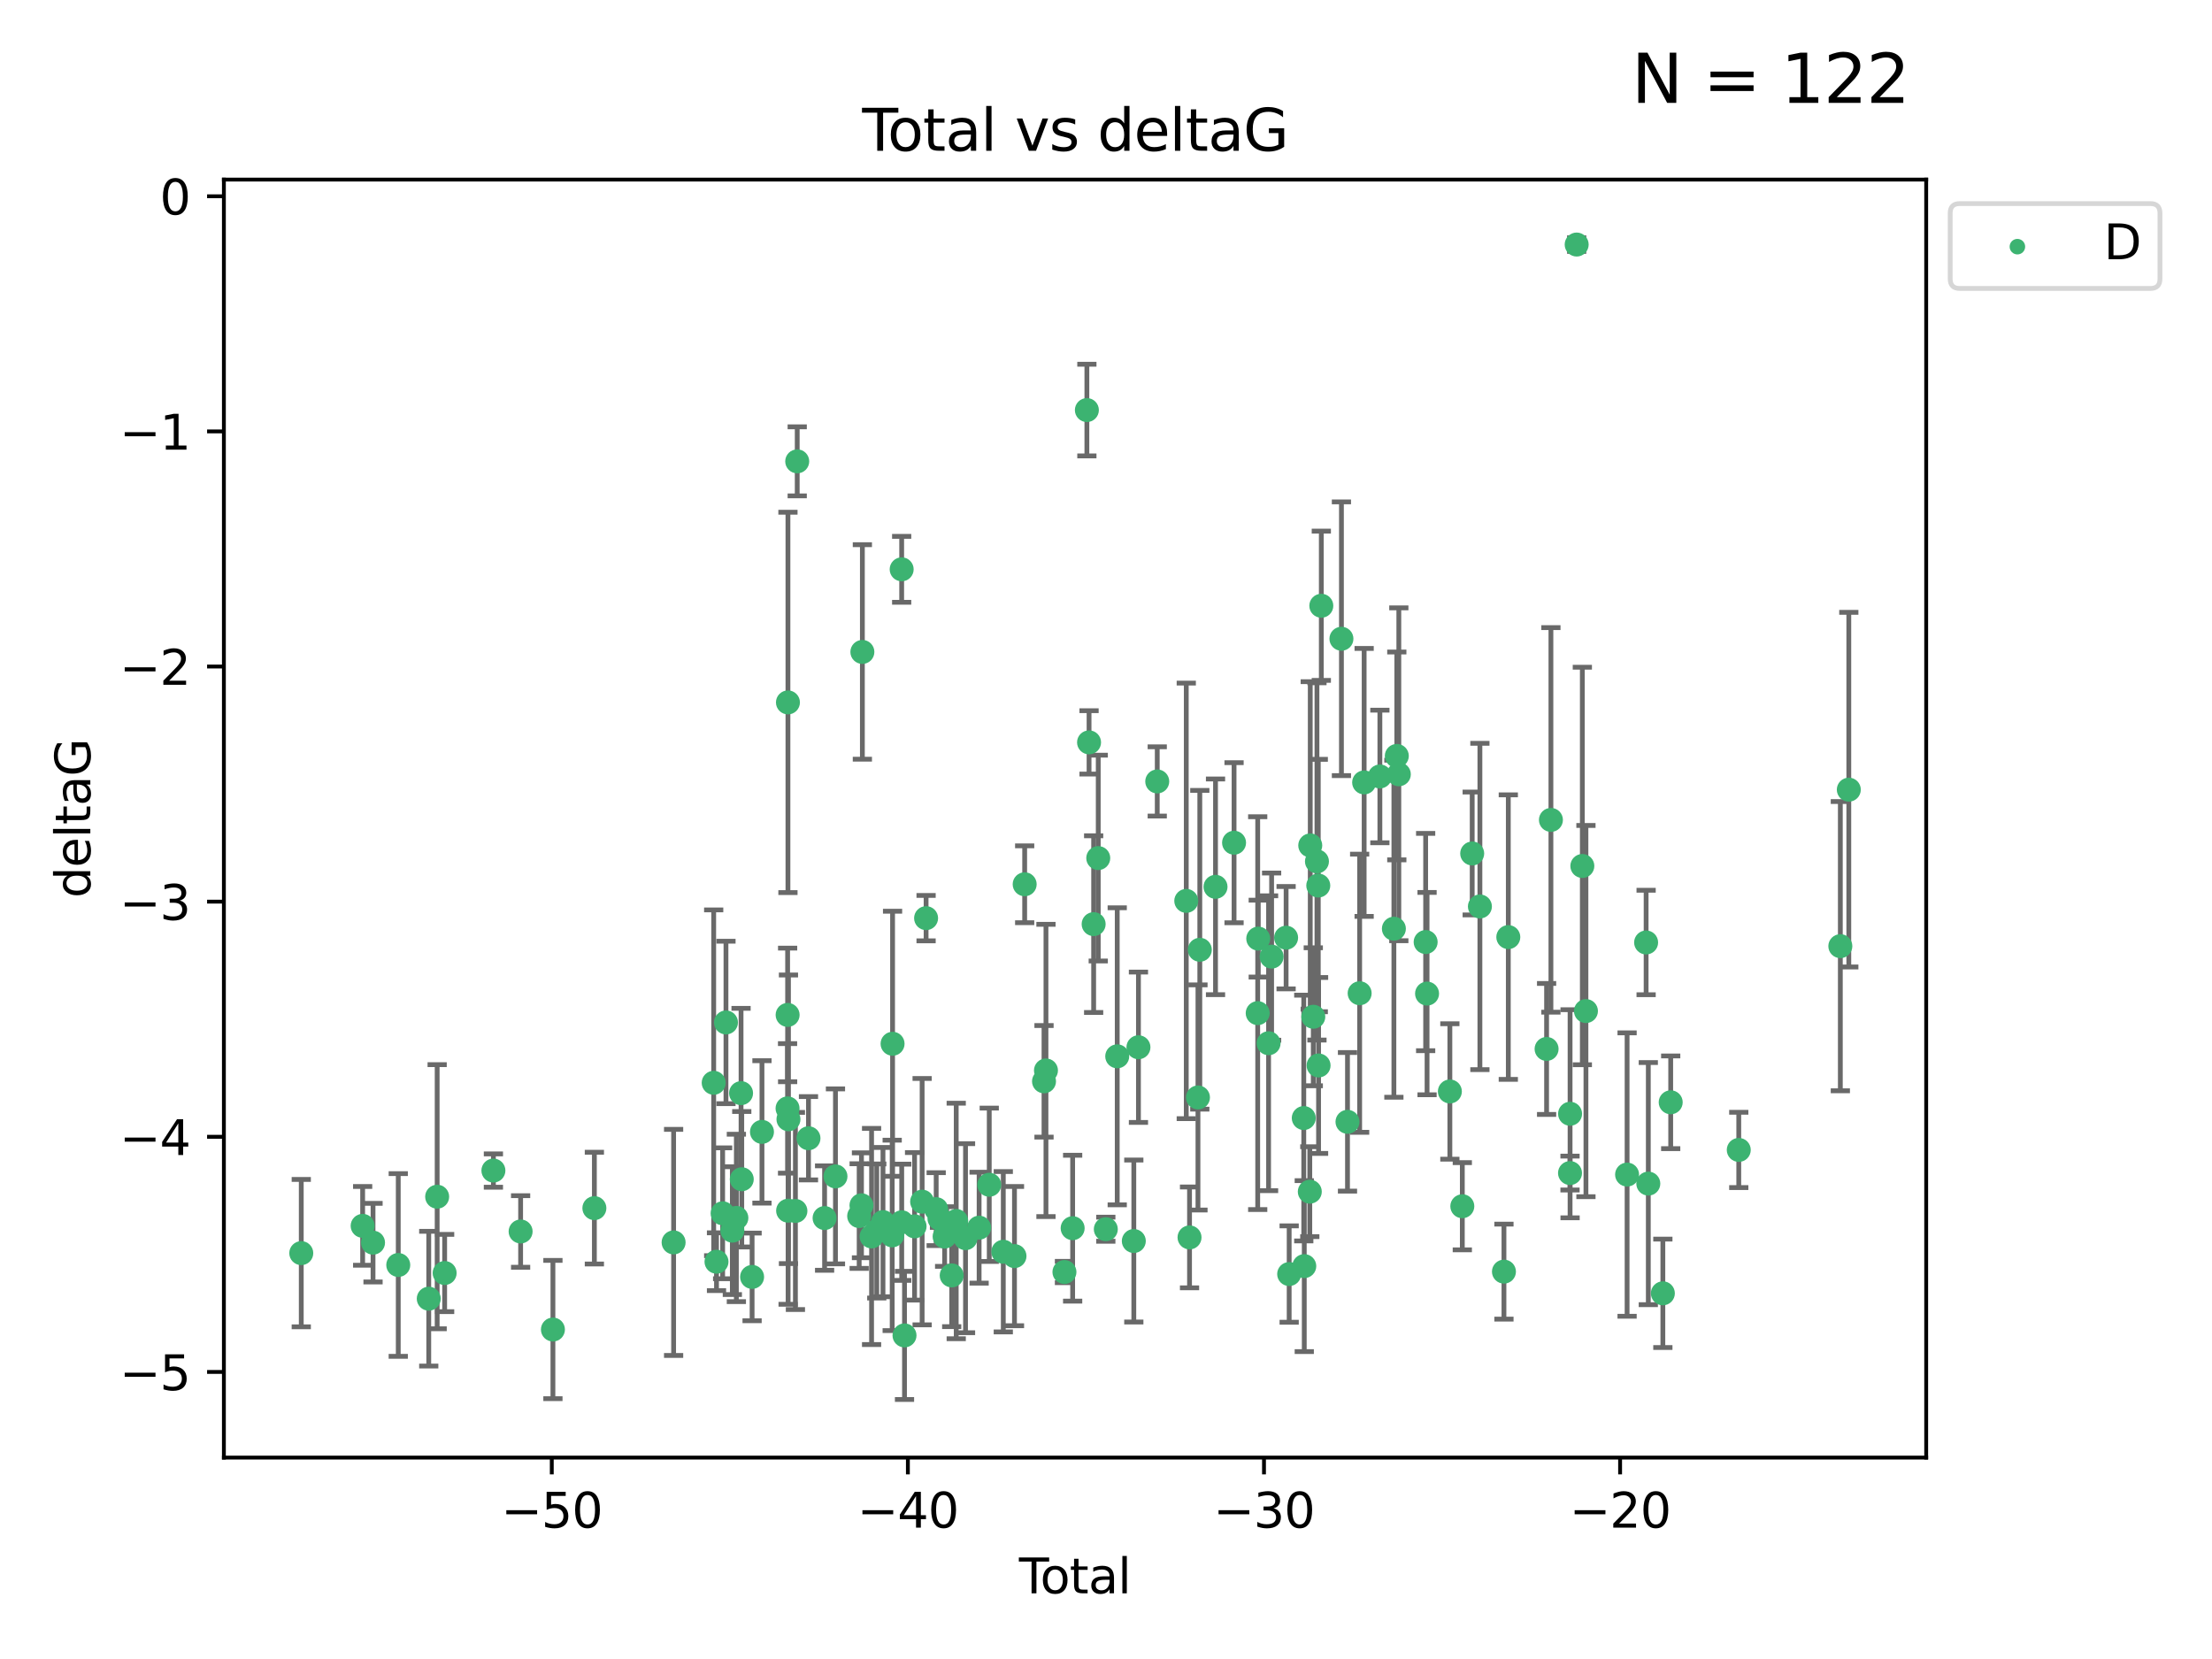 <?xml version="1.0" encoding="utf-8" standalone="no"?>
<!DOCTYPE svg PUBLIC "-//W3C//DTD SVG 1.1//EN"
  "http://www.w3.org/Graphics/SVG/1.1/DTD/svg11.dtd">
<svg xmlns:xlink="http://www.w3.org/1999/xlink" width="460.8pt" height="345.6pt" viewBox="0 0 460.8 345.6" xmlns="http://www.w3.org/2000/svg" version="1.1">
 <defs>
  <style type="text/css">*{stroke-linejoin: round; stroke-linecap: butt}</style>
 </defs>
 <g id="figure_1">
  <g id="patch_1">
   <path d="M 0 345.6 
L 460.8 345.6 
L 460.8 0 
L 0 0 
z
" style="fill: #ffffff"/>
  </g>
  <g id="axes_1">
   <g id="patch_2">
    <path d="M 46.64 303.64 
L 401.26 303.64 
L 401.26 37.411 
L 46.64 37.411 
z
" style="fill: #ffffff"/>
   </g>
   <g id="PathCollection_1">
    <defs>
     <path id="mb4113d24d6" d="M 0 1.118 
C 0.297 1.118 0.581 1 0.791 0.791 
C 1 0.581 1.118 0.297 1.118 0 
C 1.118 -0.297 1 -0.581 0.791 -0.791 
C 0.581 -1 0.297 -1.118 0 -1.118 
C -0.297 -1.118 -0.581 -1 -0.791 -0.791 
C -1 -0.581 -1.118 -0.297 -1.118 0 
C -1.118 0.297 -1 0.581 -0.791 0.791 
C -0.581 1 -0.297 1.118 0 1.118 
z
" style="stroke: #3cb371"/>
    </defs>
    <g clip-path="url(#pc97be8f80d)">
     <use xlink:href="#mb4113d24d6" x="62.759" y="261.05" style="fill: #3cb371; stroke: #3cb371"/>
     <use xlink:href="#mb4113d24d6" x="75.546" y="255.368" style="fill: #3cb371; stroke: #3cb371"/>
     <use xlink:href="#mb4113d24d6" x="77.709" y="258.868" style="fill: #3cb371; stroke: #3cb371"/>
     <use xlink:href="#mb4113d24d6" x="82.965" y="263.519" style="fill: #3cb371; stroke: #3cb371"/>
     <use xlink:href="#mb4113d24d6" x="89.317" y="270.54" style="fill: #3cb371; stroke: #3cb371"/>
     <use xlink:href="#mb4113d24d6" x="91.068" y="249.296" style="fill: #3cb371; stroke: #3cb371"/>
     <use xlink:href="#mb4113d24d6" x="92.627" y="265.193" style="fill: #3cb371; stroke: #3cb371"/>
     <use xlink:href="#mb4113d24d6" x="102.785" y="243.848" style="fill: #3cb371; stroke: #3cb371"/>
     <use xlink:href="#mb4113d24d6" x="108.454" y="256.538" style="fill: #3cb371; stroke: #3cb371"/>
     <use xlink:href="#mb4113d24d6" x="115.184" y="276.965" style="fill: #3cb371; stroke: #3cb371"/>
     <use xlink:href="#mb4113d24d6" x="123.82" y="251.676" style="fill: #3cb371; stroke: #3cb371"/>
     <use xlink:href="#mb4113d24d6" x="140.325" y="258.816" style="fill: #3cb371; stroke: #3cb371"/>
     <use xlink:href="#mb4113d24d6" x="148.675" y="225.566" style="fill: #3cb371; stroke: #3cb371"/>
     <use xlink:href="#mb4113d24d6" x="149.26" y="262.839" style="fill: #3cb371; stroke: #3cb371"/>
     <use xlink:href="#mb4113d24d6" x="150.538" y="252.75" style="fill: #3cb371; stroke: #3cb371"/>
     <use xlink:href="#mb4113d24d6" x="151.232" y="212.996" style="fill: #3cb371; stroke: #3cb371"/>
     <use xlink:href="#mb4113d24d6" x="152.56" y="256.365" style="fill: #3cb371; stroke: #3cb371"/>
     <use xlink:href="#mb4113d24d6" x="153.399" y="253.714" style="fill: #3cb371; stroke: #3cb371"/>
     <use xlink:href="#mb4113d24d6" x="154.375" y="227.722" style="fill: #3cb371; stroke: #3cb371"/>
     <use xlink:href="#mb4113d24d6" x="154.523" y="245.657" style="fill: #3cb371; stroke: #3cb371"/>
     <use xlink:href="#mb4113d24d6" x="156.675" y="266.006" style="fill: #3cb371; stroke: #3cb371"/>
     <use xlink:href="#mb4113d24d6" x="158.732" y="235.793" style="fill: #3cb371; stroke: #3cb371"/>
     <use xlink:href="#mb4113d24d6" x="164.062" y="230.897" style="fill: #3cb371; stroke: #3cb371"/>
     <use xlink:href="#mb4113d24d6" x="164.076" y="211.425" style="fill: #3cb371; stroke: #3cb371"/>
     <use xlink:href="#mb4113d24d6" x="164.143" y="146.325" style="fill: #3cb371; stroke: #3cb371"/>
     <use xlink:href="#mb4113d24d6" x="164.178" y="252.209" style="fill: #3cb371; stroke: #3cb371"/>
     <use xlink:href="#mb4113d24d6" x="164.251" y="233.166" style="fill: #3cb371; stroke: #3cb371"/>
     <use xlink:href="#mb4113d24d6" x="165.699" y="252.263" style="fill: #3cb371; stroke: #3cb371"/>
     <use xlink:href="#mb4113d24d6" x="166.076" y="96.109" style="fill: #3cb371; stroke: #3cb371"/>
     <use xlink:href="#mb4113d24d6" x="168.422" y="237.117" style="fill: #3cb371; stroke: #3cb371"/>
     <use xlink:href="#mb4113d24d6" x="171.777" y="253.744" style="fill: #3cb371; stroke: #3cb371"/>
     <use xlink:href="#mb4113d24d6" x="174.043" y="245.064" style="fill: #3cb371; stroke: #3cb371"/>
     <use xlink:href="#mb4113d24d6" x="178.981" y="253.329" style="fill: #3cb371; stroke: #3cb371"/>
     <use xlink:href="#mb4113d24d6" x="179.461" y="251.085" style="fill: #3cb371; stroke: #3cb371"/>
     <use xlink:href="#mb4113d24d6" x="179.648" y="135.81" style="fill: #3cb371; stroke: #3cb371"/>
     <use xlink:href="#mb4113d24d6" x="181.565" y="257.576" style="fill: #3cb371; stroke: #3cb371"/>
     <use xlink:href="#mb4113d24d6" x="182.646" y="256.439" style="fill: #3cb371; stroke: #3cb371"/>
     <use xlink:href="#mb4113d24d6" x="183.941" y="254.584" style="fill: #3cb371; stroke: #3cb371"/>
     <use xlink:href="#mb4113d24d6" x="185.859" y="257.352" style="fill: #3cb371; stroke: #3cb371"/>
     <use xlink:href="#mb4113d24d6" x="185.938" y="217.435" style="fill: #3cb371; stroke: #3cb371"/>
     <use xlink:href="#mb4113d24d6" x="187.834" y="118.6" style="fill: #3cb371; stroke: #3cb371"/>
     <use xlink:href="#mb4113d24d6" x="187.844" y="254.623" style="fill: #3cb371; stroke: #3cb371"/>
     <use xlink:href="#mb4113d24d6" x="188.425" y="278.191" style="fill: #3cb371; stroke: #3cb371"/>
     <use xlink:href="#mb4113d24d6" x="190.522" y="255.468" style="fill: #3cb371; stroke: #3cb371"/>
     <use xlink:href="#mb4113d24d6" x="192.097" y="250.327" style="fill: #3cb371; stroke: #3cb371"/>
     <use xlink:href="#mb4113d24d6" x="192.921" y="191.267" style="fill: #3cb371; stroke: #3cb371"/>
     <use xlink:href="#mb4113d24d6" x="195.025" y="251.886" style="fill: #3cb371; stroke: #3cb371"/>
     <use xlink:href="#mb4113d24d6" x="195.712" y="253.858" style="fill: #3cb371; stroke: #3cb371"/>
     <use xlink:href="#mb4113d24d6" x="196.782" y="257.591" style="fill: #3cb371; stroke: #3cb371"/>
     <use xlink:href="#mb4113d24d6" x="198.258" y="265.693" style="fill: #3cb371; stroke: #3cb371"/>
     <use xlink:href="#mb4113d24d6" x="199.199" y="254.349" style="fill: #3cb371; stroke: #3cb371"/>
     <use xlink:href="#mb4113d24d6" x="201.137" y="257.935" style="fill: #3cb371; stroke: #3cb371"/>
     <use xlink:href="#mb4113d24d6" x="203.969" y="255.746" style="fill: #3cb371; stroke: #3cb371"/>
     <use xlink:href="#mb4113d24d6" x="206.079" y="246.808" style="fill: #3cb371; stroke: #3cb371"/>
     <use xlink:href="#mb4113d24d6" x="209.005" y="260.764" style="fill: #3cb371; stroke: #3cb371"/>
     <use xlink:href="#mb4113d24d6" x="211.335" y="261.668" style="fill: #3cb371; stroke: #3cb371"/>
     <use xlink:href="#mb4113d24d6" x="213.458" y="184.21" style="fill: #3cb371; stroke: #3cb371"/>
     <use xlink:href="#mb4113d24d6" x="217.487" y="225.26" style="fill: #3cb371; stroke: #3cb371"/>
     <use xlink:href="#mb4113d24d6" x="217.894" y="222.993" style="fill: #3cb371; stroke: #3cb371"/>
     <use xlink:href="#mb4113d24d6" x="221.743" y="264.984" style="fill: #3cb371; stroke: #3cb371"/>
     <use xlink:href="#mb4113d24d6" x="223.452" y="255.854" style="fill: #3cb371; stroke: #3cb371"/>
     <use xlink:href="#mb4113d24d6" x="226.416" y="85.426" style="fill: #3cb371; stroke: #3cb371"/>
     <use xlink:href="#mb4113d24d6" x="226.87" y="154.65" style="fill: #3cb371; stroke: #3cb371"/>
     <use xlink:href="#mb4113d24d6" x="227.826" y="192.512" style="fill: #3cb371; stroke: #3cb371"/>
     <use xlink:href="#mb4113d24d6" x="228.786" y="178.754" style="fill: #3cb371; stroke: #3cb371"/>
     <use xlink:href="#mb4113d24d6" x="230.361" y="256.065" style="fill: #3cb371; stroke: #3cb371"/>
     <use xlink:href="#mb4113d24d6" x="232.739" y="220.05" style="fill: #3cb371; stroke: #3cb371"/>
     <use xlink:href="#mb4113d24d6" x="236.194" y="258.525" style="fill: #3cb371; stroke: #3cb371"/>
     <use xlink:href="#mb4113d24d6" x="237.16" y="218.163" style="fill: #3cb371; stroke: #3cb371"/>
     <use xlink:href="#mb4113d24d6" x="241.075" y="162.788" style="fill: #3cb371; stroke: #3cb371"/>
     <use xlink:href="#mb4113d24d6" x="247.122" y="187.67" style="fill: #3cb371; stroke: #3cb371"/>
     <use xlink:href="#mb4113d24d6" x="247.801" y="257.776" style="fill: #3cb371; stroke: #3cb371"/>
     <use xlink:href="#mb4113d24d6" x="249.557" y="228.618" style="fill: #3cb371; stroke: #3cb371"/>
     <use xlink:href="#mb4113d24d6" x="249.941" y="197.855" style="fill: #3cb371; stroke: #3cb371"/>
     <use xlink:href="#mb4113d24d6" x="253.215" y="184.741" style="fill: #3cb371; stroke: #3cb371"/>
     <use xlink:href="#mb4113d24d6" x="257.077" y="175.554" style="fill: #3cb371; stroke: #3cb371"/>
     <use xlink:href="#mb4113d24d6" x="262.003" y="211.054" style="fill: #3cb371; stroke: #3cb371"/>
     <use xlink:href="#mb4113d24d6" x="262.117" y="195.528" style="fill: #3cb371; stroke: #3cb371"/>
     <use xlink:href="#mb4113d24d6" x="264.268" y="217.325" style="fill: #3cb371; stroke: #3cb371"/>
     <use xlink:href="#mb4113d24d6" x="264.901" y="199.284" style="fill: #3cb371; stroke: #3cb371"/>
     <use xlink:href="#mb4113d24d6" x="267.919" y="195.339" style="fill: #3cb371; stroke: #3cb371"/>
     <use xlink:href="#mb4113d24d6" x="268.557" y="265.408" style="fill: #3cb371; stroke: #3cb371"/>
     <use xlink:href="#mb4113d24d6" x="271.599" y="232.91" style="fill: #3cb371; stroke: #3cb371"/>
     <use xlink:href="#mb4113d24d6" x="271.703" y="263.755" style="fill: #3cb371; stroke: #3cb371"/>
     <use xlink:href="#mb4113d24d6" x="272.855" y="248.247" style="fill: #3cb371; stroke: #3cb371"/>
     <use xlink:href="#mb4113d24d6" x="272.95" y="176.116" style="fill: #3cb371; stroke: #3cb371"/>
     <use xlink:href="#mb4113d24d6" x="273.582" y="211.81" style="fill: #3cb371; stroke: #3cb371"/>
     <use xlink:href="#mb4113d24d6" x="274.346" y="179.448" style="fill: #3cb371; stroke: #3cb371"/>
     <use xlink:href="#mb4113d24d6" x="274.621" y="184.474" style="fill: #3cb371; stroke: #3cb371"/>
     <use xlink:href="#mb4113d24d6" x="274.682" y="221.956" style="fill: #3cb371; stroke: #3cb371"/>
     <use xlink:href="#mb4113d24d6" x="275.254" y="126.19" style="fill: #3cb371; stroke: #3cb371"/>
     <use xlink:href="#mb4113d24d6" x="279.444" y="133.065" style="fill: #3cb371; stroke: #3cb371"/>
     <use xlink:href="#mb4113d24d6" x="280.708" y="233.695" style="fill: #3cb371; stroke: #3cb371"/>
     <use xlink:href="#mb4113d24d6" x="283.239" y="206.91" style="fill: #3cb371; stroke: #3cb371"/>
     <use xlink:href="#mb4113d24d6" x="284.176" y="162.992" style="fill: #3cb371; stroke: #3cb371"/>
     <use xlink:href="#mb4113d24d6" x="287.454" y="161.75" style="fill: #3cb371; stroke: #3cb371"/>
     <use xlink:href="#mb4113d24d6" x="290.372" y="193.467" style="fill: #3cb371; stroke: #3cb371"/>
     <use xlink:href="#mb4113d24d6" x="290.981" y="157.472" style="fill: #3cb371; stroke: #3cb371"/>
     <use xlink:href="#mb4113d24d6" x="291.401" y="161.3" style="fill: #3cb371; stroke: #3cb371"/>
     <use xlink:href="#mb4113d24d6" x="296.989" y="196.245" style="fill: #3cb371; stroke: #3cb371"/>
     <use xlink:href="#mb4113d24d6" x="297.283" y="206.985" style="fill: #3cb371; stroke: #3cb371"/>
     <use xlink:href="#mb4113d24d6" x="302.034" y="227.372" style="fill: #3cb371; stroke: #3cb371"/>
     <use xlink:href="#mb4113d24d6" x="304.627" y="251.283" style="fill: #3cb371; stroke: #3cb371"/>
     <use xlink:href="#mb4113d24d6" x="306.685" y="177.796" style="fill: #3cb371; stroke: #3cb371"/>
     <use xlink:href="#mb4113d24d6" x="308.291" y="188.834" style="fill: #3cb371; stroke: #3cb371"/>
     <use xlink:href="#mb4113d24d6" x="313.3" y="264.903" style="fill: #3cb371; stroke: #3cb371"/>
     <use xlink:href="#mb4113d24d6" x="314.208" y="195.216" style="fill: #3cb371; stroke: #3cb371"/>
     <use xlink:href="#mb4113d24d6" x="322.182" y="218.513" style="fill: #3cb371; stroke: #3cb371"/>
     <use xlink:href="#mb4113d24d6" x="323.085" y="170.802" style="fill: #3cb371; stroke: #3cb371"/>
     <use xlink:href="#mb4113d24d6" x="327.063" y="244.371" style="fill: #3cb371; stroke: #3cb371"/>
     <use xlink:href="#mb4113d24d6" x="327.076" y="232.017" style="fill: #3cb371; stroke: #3cb371"/>
     <use xlink:href="#mb4113d24d6" x="328.45" y="50.942" style="fill: #3cb371; stroke: #3cb371"/>
     <use xlink:href="#mb4113d24d6" x="329.63" y="180.399" style="fill: #3cb371; stroke: #3cb371"/>
     <use xlink:href="#mb4113d24d6" x="330.381" y="210.624" style="fill: #3cb371; stroke: #3cb371"/>
     <use xlink:href="#mb4113d24d6" x="338.953" y="244.684" style="fill: #3cb371; stroke: #3cb371"/>
     <use xlink:href="#mb4113d24d6" x="342.916" y="196.334" style="fill: #3cb371; stroke: #3cb371"/>
     <use xlink:href="#mb4113d24d6" x="343.372" y="246.567" style="fill: #3cb371; stroke: #3cb371"/>
     <use xlink:href="#mb4113d24d6" x="346.404" y="269.421" style="fill: #3cb371; stroke: #3cb371"/>
     <use xlink:href="#mb4113d24d6" x="348.038" y="229.627" style="fill: #3cb371; stroke: #3cb371"/>
     <use xlink:href="#mb4113d24d6" x="362.217" y="239.55" style="fill: #3cb371; stroke: #3cb371"/>
     <use xlink:href="#mb4113d24d6" x="383.377" y="197.101" style="fill: #3cb371; stroke: #3cb371"/>
     <use xlink:href="#mb4113d24d6" x="385.141" y="164.5" style="fill: #3cb371; stroke: #3cb371"/>
    </g>
   </g>
   <g id="matplotlib.axis_1">
    <g id="xtick_1">
     <g id="line2d_1">
      <defs>
       <path id="m4208ce9604" d="M 0 0 
L 0 3.5 
" style="stroke: #000000; stroke-width: 0.8"/>
      </defs>
      <g>
       <use xlink:href="#m4208ce9604" x="114.945" y="303.64" style="stroke: #000000; stroke-width: 0.8"/>
      </g>
     </g>
     <g id="text_1">
      <!-- −50 -->
      <g transform="translate(104.393 318.238)scale(0.1 -0.1)">
       <defs>
        <path id="DejaVuSans-2212" d="M 678 2272 
L 4684 2272 
L 4684 1741 
L 678 1741 
L 678 2272 
z
" transform="scale(0.016)"/>
        <path id="DejaVuSans-35" d="M 691 4666 
L 3169 4666 
L 3169 4134 
L 1269 4134 
L 1269 2991 
Q 1406 3038 1543 3061 
Q 1681 3084 1819 3084 
Q 2600 3084 3056 2656 
Q 3513 2228 3513 1497 
Q 3513 744 3044 326 
Q 2575 -91 1722 -91 
Q 1428 -91 1123 -41 
Q 819 9 494 109 
L 494 744 
Q 775 591 1075 516 
Q 1375 441 1709 441 
Q 2250 441 2565 725 
Q 2881 1009 2881 1497 
Q 2881 1984 2565 2268 
Q 2250 2553 1709 2553 
Q 1456 2553 1204 2497 
Q 953 2441 691 2322 
L 691 4666 
z
" transform="scale(0.016)"/>
        <path id="DejaVuSans-30" d="M 2034 4250 
Q 1547 4250 1301 3770 
Q 1056 3291 1056 2328 
Q 1056 1369 1301 889 
Q 1547 409 2034 409 
Q 2525 409 2770 889 
Q 3016 1369 3016 2328 
Q 3016 3291 2770 3770 
Q 2525 4250 2034 4250 
z
M 2034 4750 
Q 2819 4750 3233 4129 
Q 3647 3509 3647 2328 
Q 3647 1150 3233 529 
Q 2819 -91 2034 -91 
Q 1250 -91 836 529 
Q 422 1150 422 2328 
Q 422 3509 836 4129 
Q 1250 4750 2034 4750 
z
" transform="scale(0.016)"/>
       </defs>
       <use xlink:href="#DejaVuSans-2212"/>
       <use xlink:href="#DejaVuSans-35" x="83.789"/>
       <use xlink:href="#DejaVuSans-30" x="147.412"/>
      </g>
     </g>
    </g>
    <g id="xtick_2">
     <g id="line2d_2">
      <g>
       <use xlink:href="#m4208ce9604" x="189.129" y="303.64" style="stroke: #000000; stroke-width: 0.8"/>
      </g>
     </g>
     <g id="text_2">
      <!-- −40 -->
      <g transform="translate(178.577 318.238)scale(0.1 -0.1)">
       <defs>
        <path id="DejaVuSans-34" d="M 2419 4116 
L 825 1625 
L 2419 1625 
L 2419 4116 
z
M 2253 4666 
L 3047 4666 
L 3047 1625 
L 3713 1625 
L 3713 1100 
L 3047 1100 
L 3047 0 
L 2419 0 
L 2419 1100 
L 313 1100 
L 313 1709 
L 2253 4666 
z
" transform="scale(0.016)"/>
       </defs>
       <use xlink:href="#DejaVuSans-2212"/>
       <use xlink:href="#DejaVuSans-34" x="83.789"/>
       <use xlink:href="#DejaVuSans-30" x="147.412"/>
      </g>
     </g>
    </g>
    <g id="xtick_3">
     <g id="line2d_3">
      <g>
       <use xlink:href="#m4208ce9604" x="263.313" y="303.64" style="stroke: #000000; stroke-width: 0.8"/>
      </g>
     </g>
     <g id="text_3">
      <!-- −30 -->
      <g transform="translate(252.761 318.238)scale(0.1 -0.1)">
       <defs>
        <path id="DejaVuSans-33" d="M 2597 2516 
Q 3050 2419 3304 2112 
Q 3559 1806 3559 1356 
Q 3559 666 3084 287 
Q 2609 -91 1734 -91 
Q 1441 -91 1130 -33 
Q 819 25 488 141 
L 488 750 
Q 750 597 1062 519 
Q 1375 441 1716 441 
Q 2309 441 2620 675 
Q 2931 909 2931 1356 
Q 2931 1769 2642 2001 
Q 2353 2234 1838 2234 
L 1294 2234 
L 1294 2753 
L 1863 2753 
Q 2328 2753 2575 2939 
Q 2822 3125 2822 3475 
Q 2822 3834 2567 4026 
Q 2313 4219 1838 4219 
Q 1578 4219 1281 4162 
Q 984 4106 628 3988 
L 628 4550 
Q 988 4650 1302 4700 
Q 1616 4750 1894 4750 
Q 2613 4750 3031 4423 
Q 3450 4097 3450 3541 
Q 3450 3153 3228 2886 
Q 3006 2619 2597 2516 
z
" transform="scale(0.016)"/>
       </defs>
       <use xlink:href="#DejaVuSans-2212"/>
       <use xlink:href="#DejaVuSans-33" x="83.789"/>
       <use xlink:href="#DejaVuSans-30" x="147.412"/>
      </g>
     </g>
    </g>
    <g id="xtick_4">
     <g id="line2d_4">
      <g>
       <use xlink:href="#m4208ce9604" x="337.497" y="303.64" style="stroke: #000000; stroke-width: 0.8"/>
      </g>
     </g>
     <g id="text_4">
      <!-- −20 -->
      <g transform="translate(326.945 318.238)scale(0.1 -0.1)">
       <defs>
        <path id="DejaVuSans-32" d="M 1228 531 
L 3431 531 
L 3431 0 
L 469 0 
L 469 531 
Q 828 903 1448 1529 
Q 2069 2156 2228 2338 
Q 2531 2678 2651 2914 
Q 2772 3150 2772 3378 
Q 2772 3750 2511 3984 
Q 2250 4219 1831 4219 
Q 1534 4219 1204 4116 
Q 875 4013 500 3803 
L 500 4441 
Q 881 4594 1212 4672 
Q 1544 4750 1819 4750 
Q 2544 4750 2975 4387 
Q 3406 4025 3406 3419 
Q 3406 3131 3298 2873 
Q 3191 2616 2906 2266 
Q 2828 2175 2409 1742 
Q 1991 1309 1228 531 
z
" transform="scale(0.016)"/>
       </defs>
       <use xlink:href="#DejaVuSans-2212"/>
       <use xlink:href="#DejaVuSans-32" x="83.789"/>
       <use xlink:href="#DejaVuSans-30" x="147.412"/>
      </g>
     </g>
    </g>
    <g id="text_5">
     <!-- Total -->
     <g transform="translate(212.273 331.917)scale(0.1 -0.1)">
      <defs>
       <path id="DejaVuSans-54" d="M -19 4666 
L 3928 4666 
L 3928 4134 
L 2272 4134 
L 2272 0 
L 1638 0 
L 1638 4134 
L -19 4134 
L -19 4666 
z
" transform="scale(0.016)"/>
       <path id="DejaVuSans-6f" d="M 1959 3097 
Q 1497 3097 1228 2736 
Q 959 2375 959 1747 
Q 959 1119 1226 758 
Q 1494 397 1959 397 
Q 2419 397 2687 759 
Q 2956 1122 2956 1747 
Q 2956 2369 2687 2733 
Q 2419 3097 1959 3097 
z
M 1959 3584 
Q 2709 3584 3137 3096 
Q 3566 2609 3566 1747 
Q 3566 888 3137 398 
Q 2709 -91 1959 -91 
Q 1206 -91 779 398 
Q 353 888 353 1747 
Q 353 2609 779 3096 
Q 1206 3584 1959 3584 
z
" transform="scale(0.016)"/>
       <path id="DejaVuSans-74" d="M 1172 4494 
L 1172 3500 
L 2356 3500 
L 2356 3053 
L 1172 3053 
L 1172 1153 
Q 1172 725 1289 603 
Q 1406 481 1766 481 
L 2356 481 
L 2356 0 
L 1766 0 
Q 1100 0 847 248 
Q 594 497 594 1153 
L 594 3053 
L 172 3053 
L 172 3500 
L 594 3500 
L 594 4494 
L 1172 4494 
z
" transform="scale(0.016)"/>
       <path id="DejaVuSans-61" d="M 2194 1759 
Q 1497 1759 1228 1600 
Q 959 1441 959 1056 
Q 959 750 1161 570 
Q 1363 391 1709 391 
Q 2188 391 2477 730 
Q 2766 1069 2766 1631 
L 2766 1759 
L 2194 1759 
z
M 3341 1997 
L 3341 0 
L 2766 0 
L 2766 531 
Q 2569 213 2275 61 
Q 1981 -91 1556 -91 
Q 1019 -91 701 211 
Q 384 513 384 1019 
Q 384 1609 779 1909 
Q 1175 2209 1959 2209 
L 2766 2209 
L 2766 2266 
Q 2766 2663 2505 2880 
Q 2244 3097 1772 3097 
Q 1472 3097 1187 3025 
Q 903 2953 641 2809 
L 641 3341 
Q 956 3463 1253 3523 
Q 1550 3584 1831 3584 
Q 2591 3584 2966 3190 
Q 3341 2797 3341 1997 
z
" transform="scale(0.016)"/>
       <path id="DejaVuSans-6c" d="M 603 4863 
L 1178 4863 
L 1178 0 
L 603 0 
L 603 4863 
z
" transform="scale(0.016)"/>
      </defs>
      <use xlink:href="#DejaVuSans-54"/>
      <use xlink:href="#DejaVuSans-6f" x="44.084"/>
      <use xlink:href="#DejaVuSans-74" x="105.266"/>
      <use xlink:href="#DejaVuSans-61" x="144.475"/>
      <use xlink:href="#DejaVuSans-6c" x="205.754"/>
     </g>
    </g>
   </g>
   <g id="matplotlib.axis_2">
    <g id="ytick_1">
     <g id="line2d_5">
      <defs>
       <path id="m667d5f1e32" d="M 0 0 
L -3.5 0 
" style="stroke: #000000; stroke-width: 0.8"/>
      </defs>
      <g>
       <use xlink:href="#m667d5f1e32" x="46.64" y="285.796" style="stroke: #000000; stroke-width: 0.8"/>
      </g>
     </g>
     <g id="text_6">
      <!-- −5 -->
      <g transform="translate(24.898 289.595)scale(0.1 -0.1)">
       <use xlink:href="#DejaVuSans-2212"/>
       <use xlink:href="#DejaVuSans-35" x="83.789"/>
      </g>
     </g>
    </g>
    <g id="ytick_2">
     <g id="line2d_6">
      <g>
       <use xlink:href="#m667d5f1e32" x="46.64" y="236.814" style="stroke: #000000; stroke-width: 0.8"/>
      </g>
     </g>
     <g id="text_7">
      <!-- −4 -->
      <g transform="translate(24.898 240.613)scale(0.1 -0.1)">
       <use xlink:href="#DejaVuSans-2212"/>
       <use xlink:href="#DejaVuSans-34" x="83.789"/>
      </g>
     </g>
    </g>
    <g id="ytick_3">
     <g id="line2d_7">
      <g>
       <use xlink:href="#m667d5f1e32" x="46.64" y="187.831" style="stroke: #000000; stroke-width: 0.8"/>
      </g>
     </g>
     <g id="text_8">
      <!-- −3 -->
      <g transform="translate(24.898 191.631)scale(0.1 -0.1)">
       <use xlink:href="#DejaVuSans-2212"/>
       <use xlink:href="#DejaVuSans-33" x="83.789"/>
      </g>
     </g>
    </g>
    <g id="ytick_4">
     <g id="line2d_8">
      <g>
       <use xlink:href="#m667d5f1e32" x="46.64" y="138.849" style="stroke: #000000; stroke-width: 0.8"/>
      </g>
     </g>
     <g id="text_9">
      <!-- −2 -->
      <g transform="translate(24.898 142.648)scale(0.1 -0.1)">
       <use xlink:href="#DejaVuSans-2212"/>
       <use xlink:href="#DejaVuSans-32" x="83.789"/>
      </g>
     </g>
    </g>
    <g id="ytick_5">
     <g id="line2d_9">
      <g>
       <use xlink:href="#m667d5f1e32" x="46.64" y="89.867" style="stroke: #000000; stroke-width: 0.8"/>
      </g>
     </g>
     <g id="text_10">
      <!-- −1 -->
      <g transform="translate(24.898 93.666)scale(0.1 -0.1)">
       <defs>
        <path id="DejaVuSans-31" d="M 794 531 
L 1825 531 
L 1825 4091 
L 703 3866 
L 703 4441 
L 1819 4666 
L 2450 4666 
L 2450 531 
L 3481 531 
L 3481 0 
L 794 0 
L 794 531 
z
" transform="scale(0.016)"/>
       </defs>
       <use xlink:href="#DejaVuSans-2212"/>
       <use xlink:href="#DejaVuSans-31" x="83.789"/>
      </g>
     </g>
    </g>
    <g id="ytick_6">
     <g id="line2d_10">
      <g>
       <use xlink:href="#m667d5f1e32" x="46.64" y="40.885" style="stroke: #000000; stroke-width: 0.8"/>
      </g>
     </g>
     <g id="text_11">
      <!-- 0 -->
      <g transform="translate(33.278 44.684)scale(0.1 -0.1)">
       <use xlink:href="#DejaVuSans-30"/>
      </g>
     </g>
    </g>
    <g id="text_12">
     <!-- deltaG -->
     <g transform="translate(18.818 187.064)rotate(-90)scale(0.1 -0.1)">
      <defs>
       <path id="DejaVuSans-64" d="M 2906 2969 
L 2906 4863 
L 3481 4863 
L 3481 0 
L 2906 0 
L 2906 525 
Q 2725 213 2448 61 
Q 2172 -91 1784 -91 
Q 1150 -91 751 415 
Q 353 922 353 1747 
Q 353 2572 751 3078 
Q 1150 3584 1784 3584 
Q 2172 3584 2448 3432 
Q 2725 3281 2906 2969 
z
M 947 1747 
Q 947 1113 1208 752 
Q 1469 391 1925 391 
Q 2381 391 2643 752 
Q 2906 1113 2906 1747 
Q 2906 2381 2643 2742 
Q 2381 3103 1925 3103 
Q 1469 3103 1208 2742 
Q 947 2381 947 1747 
z
" transform="scale(0.016)"/>
       <path id="DejaVuSans-65" d="M 3597 1894 
L 3597 1613 
L 953 1613 
Q 991 1019 1311 708 
Q 1631 397 2203 397 
Q 2534 397 2845 478 
Q 3156 559 3463 722 
L 3463 178 
Q 3153 47 2828 -22 
Q 2503 -91 2169 -91 
Q 1331 -91 842 396 
Q 353 884 353 1716 
Q 353 2575 817 3079 
Q 1281 3584 2069 3584 
Q 2775 3584 3186 3129 
Q 3597 2675 3597 1894 
z
M 3022 2063 
Q 3016 2534 2758 2815 
Q 2500 3097 2075 3097 
Q 1594 3097 1305 2825 
Q 1016 2553 972 2059 
L 3022 2063 
z
" transform="scale(0.016)"/>
       <path id="DejaVuSans-47" d="M 3809 666 
L 3809 1919 
L 2778 1919 
L 2778 2438 
L 4434 2438 
L 4434 434 
Q 4069 175 3628 42 
Q 3188 -91 2688 -91 
Q 1594 -91 976 548 
Q 359 1188 359 2328 
Q 359 3472 976 4111 
Q 1594 4750 2688 4750 
Q 3144 4750 3555 4637 
Q 3966 4525 4313 4306 
L 4313 3634 
Q 3963 3931 3569 4081 
Q 3175 4231 2741 4231 
Q 1884 4231 1454 3753 
Q 1025 3275 1025 2328 
Q 1025 1384 1454 906 
Q 1884 428 2741 428 
Q 3075 428 3337 486 
Q 3600 544 3809 666 
z
" transform="scale(0.016)"/>
      </defs>
      <use xlink:href="#DejaVuSans-64"/>
      <use xlink:href="#DejaVuSans-65" x="63.477"/>
      <use xlink:href="#DejaVuSans-6c" x="125"/>
      <use xlink:href="#DejaVuSans-74" x="152.783"/>
      <use xlink:href="#DejaVuSans-61" x="191.992"/>
      <use xlink:href="#DejaVuSans-47" x="253.271"/>
     </g>
    </g>
   </g>
   <g id="LineCollection_1">
    <path d="M 62.759 276.403 
L 62.759 245.697 
" clip-path="url(#pc97be8f80d)" style="fill: none; stroke: #696969"/>
    <path d="M 75.546 263.573 
L 75.546 247.163 
" clip-path="url(#pc97be8f80d)" style="fill: none; stroke: #696969"/>
    <path d="M 77.709 267.056 
L 77.709 250.68 
" clip-path="url(#pc97be8f80d)" style="fill: none; stroke: #696969"/>
    <path d="M 82.965 282.55 
L 82.965 244.489 
" clip-path="url(#pc97be8f80d)" style="fill: none; stroke: #696969"/>
    <path d="M 89.317 284.576 
L 89.317 256.504 
" clip-path="url(#pc97be8f80d)" style="fill: none; stroke: #696969"/>
    <path d="M 91.068 276.807 
L 91.068 221.785 
" clip-path="url(#pc97be8f80d)" style="fill: none; stroke: #696969"/>
    <path d="M 92.627 273.244 
L 92.627 257.143 
" clip-path="url(#pc97be8f80d)" style="fill: none; stroke: #696969"/>
    <path d="M 102.785 247.321 
L 102.785 240.376 
" clip-path="url(#pc97be8f80d)" style="fill: none; stroke: #696969"/>
    <path d="M 108.454 263.994 
L 108.454 249.083 
" clip-path="url(#pc97be8f80d)" style="fill: none; stroke: #696969"/>
    <path d="M 115.184 291.367 
L 115.184 262.564 
" clip-path="url(#pc97be8f80d)" style="fill: none; stroke: #696969"/>
    <path d="M 123.82 263.316 
L 123.82 240.036 
" clip-path="url(#pc97be8f80d)" style="fill: none; stroke: #696969"/>
    <path d="M 140.325 282.366 
L 140.325 235.266 
" clip-path="url(#pc97be8f80d)" style="fill: none; stroke: #696969"/>
    <path d="M 148.675 261.582 
L 148.675 189.549 
" clip-path="url(#pc97be8f80d)" style="fill: none; stroke: #696969"/>
    <path d="M 149.26 268.856 
L 149.26 256.821 
" clip-path="url(#pc97be8f80d)" style="fill: none; stroke: #696969"/>
    <path d="M 150.538 266.384 
L 150.538 239.115 
" clip-path="url(#pc97be8f80d)" style="fill: none; stroke: #696969"/>
    <path d="M 151.232 229.914 
L 151.232 196.077 
" clip-path="url(#pc97be8f80d)" style="fill: none; stroke: #696969"/>
    <path d="M 152.56 269.681 
L 152.56 243.05 
" clip-path="url(#pc97be8f80d)" style="fill: none; stroke: #696969"/>
    <path d="M 153.399 271.15 
L 153.399 236.279 
" clip-path="url(#pc97be8f80d)" style="fill: none; stroke: #696969"/>
    <path d="M 154.375 245.39 
L 154.375 210.054 
" clip-path="url(#pc97be8f80d)" style="fill: none; stroke: #696969"/>
    <path d="M 154.523 259.768 
L 154.523 231.546 
" clip-path="url(#pc97be8f80d)" style="fill: none; stroke: #696969"/>
    <path d="M 156.675 275.137 
L 156.675 256.875 
" clip-path="url(#pc97be8f80d)" style="fill: none; stroke: #696969"/>
    <path d="M 158.732 250.624 
L 158.732 220.962 
" clip-path="url(#pc97be8f80d)" style="fill: none; stroke: #696969"/>
    <path d="M 164.062 244.39 
L 164.062 217.405 
" clip-path="url(#pc97be8f80d)" style="fill: none; stroke: #696969"/>
    <path d="M 164.076 225.342 
L 164.076 197.508 
" clip-path="url(#pc97be8f80d)" style="fill: none; stroke: #696969"/>
    <path d="M 164.143 185.941 
L 164.143 106.709 
" clip-path="url(#pc97be8f80d)" style="fill: none; stroke: #696969"/>
    <path d="M 164.178 271.704 
L 164.178 232.715 
" clip-path="url(#pc97be8f80d)" style="fill: none; stroke: #696969"/>
    <path d="M 164.251 263.223 
L 164.251 203.11 
" clip-path="url(#pc97be8f80d)" style="fill: none; stroke: #696969"/>
    <path d="M 165.699 272.796 
L 165.699 231.729 
" clip-path="url(#pc97be8f80d)" style="fill: none; stroke: #696969"/>
    <path d="M 166.076 103.303 
L 166.076 88.915 
" clip-path="url(#pc97be8f80d)" style="fill: none; stroke: #696969"/>
    <path d="M 168.422 245.795 
L 168.422 228.438 
" clip-path="url(#pc97be8f80d)" style="fill: none; stroke: #696969"/>
    <path d="M 171.777 264.623 
L 171.777 242.864 
" clip-path="url(#pc97be8f80d)" style="fill: none; stroke: #696969"/>
    <path d="M 174.043 263.29 
L 174.043 226.837 
" clip-path="url(#pc97be8f80d)" style="fill: none; stroke: #696969"/>
    <path d="M 178.981 264.23 
L 178.981 242.428 
" clip-path="url(#pc97be8f80d)" style="fill: none; stroke: #696969"/>
    <path d="M 179.461 262.013 
L 179.461 240.158 
" clip-path="url(#pc97be8f80d)" style="fill: none; stroke: #696969"/>
    <path d="M 179.648 158.152 
L 179.648 113.468 
" clip-path="url(#pc97be8f80d)" style="fill: none; stroke: #696969"/>
    <path d="M 181.565 280.092 
L 181.565 235.06 
" clip-path="url(#pc97be8f80d)" style="fill: none; stroke: #696969"/>
    <path d="M 182.646 270.403 
L 182.646 242.474 
" clip-path="url(#pc97be8f80d)" style="fill: none; stroke: #696969"/>
    <path d="M 183.941 270.131 
L 183.941 239.038 
" clip-path="url(#pc97be8f80d)" style="fill: none; stroke: #696969"/>
    <path d="M 185.859 277.187 
L 185.859 237.518 
" clip-path="url(#pc97be8f80d)" style="fill: none; stroke: #696969"/>
    <path d="M 185.938 245.044 
L 185.938 189.825 
" clip-path="url(#pc97be8f80d)" style="fill: none; stroke: #696969"/>
    <path d="M 187.834 125.465 
L 187.834 111.735 
" clip-path="url(#pc97be8f80d)" style="fill: none; stroke: #696969"/>
    <path d="M 187.844 266.732 
L 187.844 242.514 
" clip-path="url(#pc97be8f80d)" style="fill: none; stroke: #696969"/>
    <path d="M 188.425 291.539 
L 188.425 264.843 
" clip-path="url(#pc97be8f80d)" style="fill: none; stroke: #696969"/>
    <path d="M 190.522 270.834 
L 190.522 240.102 
" clip-path="url(#pc97be8f80d)" style="fill: none; stroke: #696969"/>
    <path d="M 192.097 275.987 
L 192.097 224.668 
" clip-path="url(#pc97be8f80d)" style="fill: none; stroke: #696969"/>
    <path d="M 192.921 195.992 
L 192.921 186.541 
" clip-path="url(#pc97be8f80d)" style="fill: none; stroke: #696969"/>
    <path d="M 195.025 259.478 
L 195.025 244.294 
" clip-path="url(#pc97be8f80d)" style="fill: none; stroke: #696969"/>
    <path d="M 195.712 255.697 
L 195.712 252.02 
" clip-path="url(#pc97be8f80d)" style="fill: none; stroke: #696969"/>
    <path d="M 196.782 263.801 
L 196.782 251.38 
" clip-path="url(#pc97be8f80d)" style="fill: none; stroke: #696969"/>
    <path d="M 198.258 276.364 
L 198.258 255.022 
" clip-path="url(#pc97be8f80d)" style="fill: none; stroke: #696969"/>
    <path d="M 199.199 278.881 
L 199.199 229.817 
" clip-path="url(#pc97be8f80d)" style="fill: none; stroke: #696969"/>
    <path d="M 201.137 277.625 
L 201.137 238.245 
" clip-path="url(#pc97be8f80d)" style="fill: none; stroke: #696969"/>
    <path d="M 203.969 267.302 
L 203.969 244.191 
" clip-path="url(#pc97be8f80d)" style="fill: none; stroke: #696969"/>
    <path d="M 206.079 262.783 
L 206.079 230.833 
" clip-path="url(#pc97be8f80d)" style="fill: none; stroke: #696969"/>
    <path d="M 209.005 277.465 
L 209.005 244.062 
" clip-path="url(#pc97be8f80d)" style="fill: none; stroke: #696969"/>
    <path d="M 211.335 276.172 
L 211.335 247.163 
" clip-path="url(#pc97be8f80d)" style="fill: none; stroke: #696969"/>
    <path d="M 213.458 192.213 
L 213.458 176.208 
" clip-path="url(#pc97be8f80d)" style="fill: none; stroke: #696969"/>
    <path d="M 217.487 236.879 
L 217.487 213.64 
" clip-path="url(#pc97be8f80d)" style="fill: none; stroke: #696969"/>
    <path d="M 217.894 253.432 
L 217.894 192.554 
" clip-path="url(#pc97be8f80d)" style="fill: none; stroke: #696969"/>
    <path d="M 221.743 267.203 
L 221.743 262.765 
" clip-path="url(#pc97be8f80d)" style="fill: none; stroke: #696969"/>
    <path d="M 223.452 271.047 
L 223.452 240.66 
" clip-path="url(#pc97be8f80d)" style="fill: none; stroke: #696969"/>
    <path d="M 226.416 94.973 
L 226.416 75.878 
" clip-path="url(#pc97be8f80d)" style="fill: none; stroke: #696969"/>
    <path d="M 226.87 161.247 
L 226.87 148.054 
" clip-path="url(#pc97be8f80d)" style="fill: none; stroke: #696969"/>
    <path d="M 227.826 210.917 
L 227.826 174.108 
" clip-path="url(#pc97be8f80d)" style="fill: none; stroke: #696969"/>
    <path d="M 228.786 200.186 
L 228.786 157.321 
" clip-path="url(#pc97be8f80d)" style="fill: none; stroke: #696969"/>
    <path d="M 230.361 258.578 
L 230.361 253.553 
" clip-path="url(#pc97be8f80d)" style="fill: none; stroke: #696969"/>
    <path d="M 232.739 250.992 
L 232.739 189.107 
" clip-path="url(#pc97be8f80d)" style="fill: none; stroke: #696969"/>
    <path d="M 236.194 275.397 
L 236.194 241.654 
" clip-path="url(#pc97be8f80d)" style="fill: none; stroke: #696969"/>
    <path d="M 237.16 233.824 
L 237.16 202.502 
" clip-path="url(#pc97be8f80d)" style="fill: none; stroke: #696969"/>
    <path d="M 241.075 169.999 
L 241.075 155.576 
" clip-path="url(#pc97be8f80d)" style="fill: none; stroke: #696969"/>
    <path d="M 247.122 233.036 
L 247.122 142.305 
" clip-path="url(#pc97be8f80d)" style="fill: none; stroke: #696969"/>
    <path d="M 247.801 268.281 
L 247.801 247.272 
" clip-path="url(#pc97be8f80d)" style="fill: none; stroke: #696969"/>
    <path d="M 249.557 252.071 
L 249.557 205.165 
" clip-path="url(#pc97be8f80d)" style="fill: none; stroke: #696969"/>
    <path d="M 249.941 231.058 
L 249.941 164.651 
" clip-path="url(#pc97be8f80d)" style="fill: none; stroke: #696969"/>
    <path d="M 253.215 207.206 
L 253.215 162.275 
" clip-path="url(#pc97be8f80d)" style="fill: none; stroke: #696969"/>
    <path d="M 257.077 192.228 
L 257.077 158.88 
" clip-path="url(#pc97be8f80d)" style="fill: none; stroke: #696969"/>
    <path d="M 262.003 251.968 
L 262.003 170.141 
" clip-path="url(#pc97be8f80d)" style="fill: none; stroke: #696969"/>
    <path d="M 262.117 203.538 
L 262.117 187.519 
" clip-path="url(#pc97be8f80d)" style="fill: none; stroke: #696969"/>
    <path d="M 264.268 248.04 
L 264.268 186.61 
" clip-path="url(#pc97be8f80d)" style="fill: none; stroke: #696969"/>
    <path d="M 264.901 216.697 
L 264.901 181.872 
" clip-path="url(#pc97be8f80d)" style="fill: none; stroke: #696969"/>
    <path d="M 267.919 206.003 
L 267.919 184.675 
" clip-path="url(#pc97be8f80d)" style="fill: none; stroke: #696969"/>
    <path d="M 268.557 275.449 
L 268.557 255.368 
" clip-path="url(#pc97be8f80d)" style="fill: none; stroke: #696969"/>
    <path d="M 271.599 258.509 
L 271.599 207.31 
" clip-path="url(#pc97be8f80d)" style="fill: none; stroke: #696969"/>
    <path d="M 271.703 281.561 
L 271.703 245.95 
" clip-path="url(#pc97be8f80d)" style="fill: none; stroke: #696969"/>
    <path d="M 272.855 257.609 
L 272.855 238.884 
" clip-path="url(#pc97be8f80d)" style="fill: none; stroke: #696969"/>
    <path d="M 272.95 210.222 
L 272.95 142.01 
" clip-path="url(#pc97be8f80d)" style="fill: none; stroke: #696969"/>
    <path d="M 273.582 226.185 
L 273.582 197.435 
" clip-path="url(#pc97be8f80d)" style="fill: none; stroke: #696969"/>
    <path d="M 274.346 216.664 
L 274.346 142.232 
" clip-path="url(#pc97be8f80d)" style="fill: none; stroke: #696969"/>
    <path d="M 274.621 210.764 
L 274.621 158.184 
" clip-path="url(#pc97be8f80d)" style="fill: none; stroke: #696969"/>
    <path d="M 274.682 240.28 
L 274.682 203.633 
" clip-path="url(#pc97be8f80d)" style="fill: none; stroke: #696969"/>
    <path d="M 275.254 141.739 
L 275.254 110.64 
" clip-path="url(#pc97be8f80d)" style="fill: none; stroke: #696969"/>
    <path d="M 279.444 161.576 
L 279.444 104.553 
" clip-path="url(#pc97be8f80d)" style="fill: none; stroke: #696969"/>
    <path d="M 280.708 248.13 
L 280.708 219.26 
" clip-path="url(#pc97be8f80d)" style="fill: none; stroke: #696969"/>
    <path d="M 283.239 235.882 
L 283.239 177.938 
" clip-path="url(#pc97be8f80d)" style="fill: none; stroke: #696969"/>
    <path d="M 284.176 190.904 
L 284.176 135.081 
" clip-path="url(#pc97be8f80d)" style="fill: none; stroke: #696969"/>
    <path d="M 287.454 175.561 
L 287.454 147.938 
" clip-path="url(#pc97be8f80d)" style="fill: none; stroke: #696969"/>
    <path d="M 290.372 228.574 
L 290.372 158.36 
" clip-path="url(#pc97be8f80d)" style="fill: none; stroke: #696969"/>
    <path d="M 290.981 179.12 
L 290.981 135.824 
" clip-path="url(#pc97be8f80d)" style="fill: none; stroke: #696969"/>
    <path d="M 291.401 195.97 
L 291.401 126.629 
" clip-path="url(#pc97be8f80d)" style="fill: none; stroke: #696969"/>
    <path d="M 296.989 218.879 
L 296.989 173.612 
" clip-path="url(#pc97be8f80d)" style="fill: none; stroke: #696969"/>
    <path d="M 297.283 228.062 
L 297.283 185.909 
" clip-path="url(#pc97be8f80d)" style="fill: none; stroke: #696969"/>
    <path d="M 302.034 241.479 
L 302.034 213.266 
" clip-path="url(#pc97be8f80d)" style="fill: none; stroke: #696969"/>
    <path d="M 304.627 260.368 
L 304.627 242.198 
" clip-path="url(#pc97be8f80d)" style="fill: none; stroke: #696969"/>
    <path d="M 306.685 190.593 
L 306.685 164.998 
" clip-path="url(#pc97be8f80d)" style="fill: none; stroke: #696969"/>
    <path d="M 308.291 222.822 
L 308.291 154.846 
" clip-path="url(#pc97be8f80d)" style="fill: none; stroke: #696969"/>
    <path d="M 313.3 274.797 
L 313.3 255.009 
" clip-path="url(#pc97be8f80d)" style="fill: none; stroke: #696969"/>
    <path d="M 314.208 224.853 
L 314.208 165.58 
" clip-path="url(#pc97be8f80d)" style="fill: none; stroke: #696969"/>
    <path d="M 322.182 232.157 
L 322.182 204.869 
" clip-path="url(#pc97be8f80d)" style="fill: none; stroke: #696969"/>
    <path d="M 323.085 210.859 
L 323.085 130.745 
" clip-path="url(#pc97be8f80d)" style="fill: none; stroke: #696969"/>
    <path d="M 327.063 247.899 
L 327.063 240.842 
" clip-path="url(#pc97be8f80d)" style="fill: none; stroke: #696969"/>
    <path d="M 327.076 253.689 
L 327.076 210.344 
" clip-path="url(#pc97be8f80d)" style="fill: none; stroke: #696969"/>
    <path d="M 328.45 52.372 
L 328.45 49.513 
" clip-path="url(#pc97be8f80d)" style="fill: none; stroke: #696969"/>
    <path d="M 329.63 221.802 
L 329.63 138.996 
" clip-path="url(#pc97be8f80d)" style="fill: none; stroke: #696969"/>
    <path d="M 330.381 249.29 
L 330.381 171.959 
" clip-path="url(#pc97be8f80d)" style="fill: none; stroke: #696969"/>
    <path d="M 338.953 274.203 
L 338.953 215.165 
" clip-path="url(#pc97be8f80d)" style="fill: none; stroke: #696969"/>
    <path d="M 342.916 207.215 
L 342.916 185.454 
" clip-path="url(#pc97be8f80d)" style="fill: none; stroke: #696969"/>
    <path d="M 343.372 271.787 
L 343.372 221.347 
" clip-path="url(#pc97be8f80d)" style="fill: none; stroke: #696969"/>
    <path d="M 346.404 280.712 
L 346.404 258.129 
" clip-path="url(#pc97be8f80d)" style="fill: none; stroke: #696969"/>
    <path d="M 348.038 239.284 
L 348.038 219.97 
" clip-path="url(#pc97be8f80d)" style="fill: none; stroke: #696969"/>
    <path d="M 362.217 247.395 
L 362.217 231.706 
" clip-path="url(#pc97be8f80d)" style="fill: none; stroke: #696969"/>
    <path d="M 383.377 227.229 
L 383.377 166.972 
" clip-path="url(#pc97be8f80d)" style="fill: none; stroke: #696969"/>
    <path d="M 385.141 201.438 
L 385.141 127.563 
" clip-path="url(#pc97be8f80d)" style="fill: none; stroke: #696969"/>
   </g>
   <g id="line2d_11">
    <defs>
     <path id="ma3eb3fb099" d="M 2 0 
L -2 -0 
" style="stroke: #696969"/>
    </defs>
    <g clip-path="url(#pc97be8f80d)">
     <use xlink:href="#ma3eb3fb099" x="62.759" y="276.403" style="fill: #696969; stroke: #696969"/>
     <use xlink:href="#ma3eb3fb099" x="75.546" y="263.573" style="fill: #696969; stroke: #696969"/>
     <use xlink:href="#ma3eb3fb099" x="77.709" y="267.056" style="fill: #696969; stroke: #696969"/>
     <use xlink:href="#ma3eb3fb099" x="82.965" y="282.55" style="fill: #696969; stroke: #696969"/>
     <use xlink:href="#ma3eb3fb099" x="89.317" y="284.576" style="fill: #696969; stroke: #696969"/>
     <use xlink:href="#ma3eb3fb099" x="91.068" y="276.807" style="fill: #696969; stroke: #696969"/>
     <use xlink:href="#ma3eb3fb099" x="92.627" y="273.244" style="fill: #696969; stroke: #696969"/>
     <use xlink:href="#ma3eb3fb099" x="102.785" y="247.321" style="fill: #696969; stroke: #696969"/>
     <use xlink:href="#ma3eb3fb099" x="108.454" y="263.994" style="fill: #696969; stroke: #696969"/>
     <use xlink:href="#ma3eb3fb099" x="115.184" y="291.367" style="fill: #696969; stroke: #696969"/>
     <use xlink:href="#ma3eb3fb099" x="123.82" y="263.316" style="fill: #696969; stroke: #696969"/>
     <use xlink:href="#ma3eb3fb099" x="140.325" y="282.366" style="fill: #696969; stroke: #696969"/>
     <use xlink:href="#ma3eb3fb099" x="148.675" y="261.582" style="fill: #696969; stroke: #696969"/>
     <use xlink:href="#ma3eb3fb099" x="149.26" y="268.856" style="fill: #696969; stroke: #696969"/>
     <use xlink:href="#ma3eb3fb099" x="150.538" y="266.384" style="fill: #696969; stroke: #696969"/>
     <use xlink:href="#ma3eb3fb099" x="151.232" y="229.914" style="fill: #696969; stroke: #696969"/>
     <use xlink:href="#ma3eb3fb099" x="152.56" y="269.681" style="fill: #696969; stroke: #696969"/>
     <use xlink:href="#ma3eb3fb099" x="153.399" y="271.15" style="fill: #696969; stroke: #696969"/>
     <use xlink:href="#ma3eb3fb099" x="154.375" y="245.39" style="fill: #696969; stroke: #696969"/>
     <use xlink:href="#ma3eb3fb099" x="154.523" y="259.768" style="fill: #696969; stroke: #696969"/>
     <use xlink:href="#ma3eb3fb099" x="156.675" y="275.137" style="fill: #696969; stroke: #696969"/>
     <use xlink:href="#ma3eb3fb099" x="158.732" y="250.624" style="fill: #696969; stroke: #696969"/>
     <use xlink:href="#ma3eb3fb099" x="164.062" y="244.39" style="fill: #696969; stroke: #696969"/>
     <use xlink:href="#ma3eb3fb099" x="164.076" y="225.342" style="fill: #696969; stroke: #696969"/>
     <use xlink:href="#ma3eb3fb099" x="164.143" y="185.941" style="fill: #696969; stroke: #696969"/>
     <use xlink:href="#ma3eb3fb099" x="164.178" y="271.704" style="fill: #696969; stroke: #696969"/>
     <use xlink:href="#ma3eb3fb099" x="164.251" y="263.223" style="fill: #696969; stroke: #696969"/>
     <use xlink:href="#ma3eb3fb099" x="165.699" y="272.796" style="fill: #696969; stroke: #696969"/>
     <use xlink:href="#ma3eb3fb099" x="166.076" y="103.303" style="fill: #696969; stroke: #696969"/>
     <use xlink:href="#ma3eb3fb099" x="168.422" y="245.795" style="fill: #696969; stroke: #696969"/>
     <use xlink:href="#ma3eb3fb099" x="171.777" y="264.623" style="fill: #696969; stroke: #696969"/>
     <use xlink:href="#ma3eb3fb099" x="174.043" y="263.29" style="fill: #696969; stroke: #696969"/>
     <use xlink:href="#ma3eb3fb099" x="178.981" y="264.23" style="fill: #696969; stroke: #696969"/>
     <use xlink:href="#ma3eb3fb099" x="179.461" y="262.013" style="fill: #696969; stroke: #696969"/>
     <use xlink:href="#ma3eb3fb099" x="179.648" y="158.152" style="fill: #696969; stroke: #696969"/>
     <use xlink:href="#ma3eb3fb099" x="181.565" y="280.092" style="fill: #696969; stroke: #696969"/>
     <use xlink:href="#ma3eb3fb099" x="182.646" y="270.403" style="fill: #696969; stroke: #696969"/>
     <use xlink:href="#ma3eb3fb099" x="183.941" y="270.131" style="fill: #696969; stroke: #696969"/>
     <use xlink:href="#ma3eb3fb099" x="185.859" y="277.187" style="fill: #696969; stroke: #696969"/>
     <use xlink:href="#ma3eb3fb099" x="185.938" y="245.044" style="fill: #696969; stroke: #696969"/>
     <use xlink:href="#ma3eb3fb099" x="187.834" y="125.465" style="fill: #696969; stroke: #696969"/>
     <use xlink:href="#ma3eb3fb099" x="187.844" y="266.732" style="fill: #696969; stroke: #696969"/>
     <use xlink:href="#ma3eb3fb099" x="188.425" y="291.539" style="fill: #696969; stroke: #696969"/>
     <use xlink:href="#ma3eb3fb099" x="190.522" y="270.834" style="fill: #696969; stroke: #696969"/>
     <use xlink:href="#ma3eb3fb099" x="192.097" y="275.987" style="fill: #696969; stroke: #696969"/>
     <use xlink:href="#ma3eb3fb099" x="192.921" y="195.992" style="fill: #696969; stroke: #696969"/>
     <use xlink:href="#ma3eb3fb099" x="195.025" y="259.478" style="fill: #696969; stroke: #696969"/>
     <use xlink:href="#ma3eb3fb099" x="195.712" y="255.697" style="fill: #696969; stroke: #696969"/>
     <use xlink:href="#ma3eb3fb099" x="196.782" y="263.801" style="fill: #696969; stroke: #696969"/>
     <use xlink:href="#ma3eb3fb099" x="198.258" y="276.364" style="fill: #696969; stroke: #696969"/>
     <use xlink:href="#ma3eb3fb099" x="199.199" y="278.881" style="fill: #696969; stroke: #696969"/>
     <use xlink:href="#ma3eb3fb099" x="201.137" y="277.625" style="fill: #696969; stroke: #696969"/>
     <use xlink:href="#ma3eb3fb099" x="203.969" y="267.302" style="fill: #696969; stroke: #696969"/>
     <use xlink:href="#ma3eb3fb099" x="206.079" y="262.783" style="fill: #696969; stroke: #696969"/>
     <use xlink:href="#ma3eb3fb099" x="209.005" y="277.465" style="fill: #696969; stroke: #696969"/>
     <use xlink:href="#ma3eb3fb099" x="211.335" y="276.172" style="fill: #696969; stroke: #696969"/>
     <use xlink:href="#ma3eb3fb099" x="213.458" y="192.213" style="fill: #696969; stroke: #696969"/>
     <use xlink:href="#ma3eb3fb099" x="217.487" y="236.879" style="fill: #696969; stroke: #696969"/>
     <use xlink:href="#ma3eb3fb099" x="217.894" y="253.432" style="fill: #696969; stroke: #696969"/>
     <use xlink:href="#ma3eb3fb099" x="221.743" y="267.203" style="fill: #696969; stroke: #696969"/>
     <use xlink:href="#ma3eb3fb099" x="223.452" y="271.047" style="fill: #696969; stroke: #696969"/>
     <use xlink:href="#ma3eb3fb099" x="226.416" y="94.973" style="fill: #696969; stroke: #696969"/>
     <use xlink:href="#ma3eb3fb099" x="226.87" y="161.247" style="fill: #696969; stroke: #696969"/>
     <use xlink:href="#ma3eb3fb099" x="227.826" y="210.917" style="fill: #696969; stroke: #696969"/>
     <use xlink:href="#ma3eb3fb099" x="228.786" y="200.186" style="fill: #696969; stroke: #696969"/>
     <use xlink:href="#ma3eb3fb099" x="230.361" y="258.578" style="fill: #696969; stroke: #696969"/>
     <use xlink:href="#ma3eb3fb099" x="232.739" y="250.992" style="fill: #696969; stroke: #696969"/>
     <use xlink:href="#ma3eb3fb099" x="236.194" y="275.397" style="fill: #696969; stroke: #696969"/>
     <use xlink:href="#ma3eb3fb099" x="237.16" y="233.824" style="fill: #696969; stroke: #696969"/>
     <use xlink:href="#ma3eb3fb099" x="241.075" y="169.999" style="fill: #696969; stroke: #696969"/>
     <use xlink:href="#ma3eb3fb099" x="247.122" y="233.036" style="fill: #696969; stroke: #696969"/>
     <use xlink:href="#ma3eb3fb099" x="247.801" y="268.281" style="fill: #696969; stroke: #696969"/>
     <use xlink:href="#ma3eb3fb099" x="249.557" y="252.071" style="fill: #696969; stroke: #696969"/>
     <use xlink:href="#ma3eb3fb099" x="249.941" y="231.058" style="fill: #696969; stroke: #696969"/>
     <use xlink:href="#ma3eb3fb099" x="253.215" y="207.206" style="fill: #696969; stroke: #696969"/>
     <use xlink:href="#ma3eb3fb099" x="257.077" y="192.228" style="fill: #696969; stroke: #696969"/>
     <use xlink:href="#ma3eb3fb099" x="262.003" y="251.968" style="fill: #696969; stroke: #696969"/>
     <use xlink:href="#ma3eb3fb099" x="262.117" y="203.538" style="fill: #696969; stroke: #696969"/>
     <use xlink:href="#ma3eb3fb099" x="264.268" y="248.04" style="fill: #696969; stroke: #696969"/>
     <use xlink:href="#ma3eb3fb099" x="264.901" y="216.697" style="fill: #696969; stroke: #696969"/>
     <use xlink:href="#ma3eb3fb099" x="267.919" y="206.003" style="fill: #696969; stroke: #696969"/>
     <use xlink:href="#ma3eb3fb099" x="268.557" y="275.449" style="fill: #696969; stroke: #696969"/>
     <use xlink:href="#ma3eb3fb099" x="271.599" y="258.509" style="fill: #696969; stroke: #696969"/>
     <use xlink:href="#ma3eb3fb099" x="271.703" y="281.561" style="fill: #696969; stroke: #696969"/>
     <use xlink:href="#ma3eb3fb099" x="272.855" y="257.609" style="fill: #696969; stroke: #696969"/>
     <use xlink:href="#ma3eb3fb099" x="272.95" y="210.222" style="fill: #696969; stroke: #696969"/>
     <use xlink:href="#ma3eb3fb099" x="273.582" y="226.185" style="fill: #696969; stroke: #696969"/>
     <use xlink:href="#ma3eb3fb099" x="274.346" y="216.664" style="fill: #696969; stroke: #696969"/>
     <use xlink:href="#ma3eb3fb099" x="274.621" y="210.764" style="fill: #696969; stroke: #696969"/>
     <use xlink:href="#ma3eb3fb099" x="274.682" y="240.28" style="fill: #696969; stroke: #696969"/>
     <use xlink:href="#ma3eb3fb099" x="275.254" y="141.739" style="fill: #696969; stroke: #696969"/>
     <use xlink:href="#ma3eb3fb099" x="279.444" y="161.576" style="fill: #696969; stroke: #696969"/>
     <use xlink:href="#ma3eb3fb099" x="280.708" y="248.13" style="fill: #696969; stroke: #696969"/>
     <use xlink:href="#ma3eb3fb099" x="283.239" y="235.882" style="fill: #696969; stroke: #696969"/>
     <use xlink:href="#ma3eb3fb099" x="284.176" y="190.904" style="fill: #696969; stroke: #696969"/>
     <use xlink:href="#ma3eb3fb099" x="287.454" y="175.561" style="fill: #696969; stroke: #696969"/>
     <use xlink:href="#ma3eb3fb099" x="290.372" y="228.574" style="fill: #696969; stroke: #696969"/>
     <use xlink:href="#ma3eb3fb099" x="290.981" y="179.12" style="fill: #696969; stroke: #696969"/>
     <use xlink:href="#ma3eb3fb099" x="291.401" y="195.97" style="fill: #696969; stroke: #696969"/>
     <use xlink:href="#ma3eb3fb099" x="296.989" y="218.879" style="fill: #696969; stroke: #696969"/>
     <use xlink:href="#ma3eb3fb099" x="297.283" y="228.062" style="fill: #696969; stroke: #696969"/>
     <use xlink:href="#ma3eb3fb099" x="302.034" y="241.479" style="fill: #696969; stroke: #696969"/>
     <use xlink:href="#ma3eb3fb099" x="304.627" y="260.368" style="fill: #696969; stroke: #696969"/>
     <use xlink:href="#ma3eb3fb099" x="306.685" y="190.593" style="fill: #696969; stroke: #696969"/>
     <use xlink:href="#ma3eb3fb099" x="308.291" y="222.822" style="fill: #696969; stroke: #696969"/>
     <use xlink:href="#ma3eb3fb099" x="313.3" y="274.797" style="fill: #696969; stroke: #696969"/>
     <use xlink:href="#ma3eb3fb099" x="314.208" y="224.853" style="fill: #696969; stroke: #696969"/>
     <use xlink:href="#ma3eb3fb099" x="322.182" y="232.157" style="fill: #696969; stroke: #696969"/>
     <use xlink:href="#ma3eb3fb099" x="323.085" y="210.859" style="fill: #696969; stroke: #696969"/>
     <use xlink:href="#ma3eb3fb099" x="327.063" y="247.899" style="fill: #696969; stroke: #696969"/>
     <use xlink:href="#ma3eb3fb099" x="327.076" y="253.689" style="fill: #696969; stroke: #696969"/>
     <use xlink:href="#ma3eb3fb099" x="328.45" y="52.372" style="fill: #696969; stroke: #696969"/>
     <use xlink:href="#ma3eb3fb099" x="329.63" y="221.802" style="fill: #696969; stroke: #696969"/>
     <use xlink:href="#ma3eb3fb099" x="330.381" y="249.29" style="fill: #696969; stroke: #696969"/>
     <use xlink:href="#ma3eb3fb099" x="338.953" y="274.203" style="fill: #696969; stroke: #696969"/>
     <use xlink:href="#ma3eb3fb099" x="342.916" y="207.215" style="fill: #696969; stroke: #696969"/>
     <use xlink:href="#ma3eb3fb099" x="343.372" y="271.787" style="fill: #696969; stroke: #696969"/>
     <use xlink:href="#ma3eb3fb099" x="346.404" y="280.712" style="fill: #696969; stroke: #696969"/>
     <use xlink:href="#ma3eb3fb099" x="348.038" y="239.284" style="fill: #696969; stroke: #696969"/>
     <use xlink:href="#ma3eb3fb099" x="362.217" y="247.395" style="fill: #696969; stroke: #696969"/>
     <use xlink:href="#ma3eb3fb099" x="383.377" y="227.229" style="fill: #696969; stroke: #696969"/>
     <use xlink:href="#ma3eb3fb099" x="385.141" y="201.438" style="fill: #696969; stroke: #696969"/>
    </g>
   </g>
   <g id="line2d_12">
    <g clip-path="url(#pc97be8f80d)">
     <use xlink:href="#ma3eb3fb099" x="62.759" y="245.697" style="fill: #696969; stroke: #696969"/>
     <use xlink:href="#ma3eb3fb099" x="75.546" y="247.163" style="fill: #696969; stroke: #696969"/>
     <use xlink:href="#ma3eb3fb099" x="77.709" y="250.68" style="fill: #696969; stroke: #696969"/>
     <use xlink:href="#ma3eb3fb099" x="82.965" y="244.489" style="fill: #696969; stroke: #696969"/>
     <use xlink:href="#ma3eb3fb099" x="89.317" y="256.504" style="fill: #696969; stroke: #696969"/>
     <use xlink:href="#ma3eb3fb099" x="91.068" y="221.785" style="fill: #696969; stroke: #696969"/>
     <use xlink:href="#ma3eb3fb099" x="92.627" y="257.143" style="fill: #696969; stroke: #696969"/>
     <use xlink:href="#ma3eb3fb099" x="102.785" y="240.376" style="fill: #696969; stroke: #696969"/>
     <use xlink:href="#ma3eb3fb099" x="108.454" y="249.083" style="fill: #696969; stroke: #696969"/>
     <use xlink:href="#ma3eb3fb099" x="115.184" y="262.564" style="fill: #696969; stroke: #696969"/>
     <use xlink:href="#ma3eb3fb099" x="123.82" y="240.036" style="fill: #696969; stroke: #696969"/>
     <use xlink:href="#ma3eb3fb099" x="140.325" y="235.266" style="fill: #696969; stroke: #696969"/>
     <use xlink:href="#ma3eb3fb099" x="148.675" y="189.549" style="fill: #696969; stroke: #696969"/>
     <use xlink:href="#ma3eb3fb099" x="149.26" y="256.821" style="fill: #696969; stroke: #696969"/>
     <use xlink:href="#ma3eb3fb099" x="150.538" y="239.115" style="fill: #696969; stroke: #696969"/>
     <use xlink:href="#ma3eb3fb099" x="151.232" y="196.077" style="fill: #696969; stroke: #696969"/>
     <use xlink:href="#ma3eb3fb099" x="152.56" y="243.05" style="fill: #696969; stroke: #696969"/>
     <use xlink:href="#ma3eb3fb099" x="153.399" y="236.279" style="fill: #696969; stroke: #696969"/>
     <use xlink:href="#ma3eb3fb099" x="154.375" y="210.054" style="fill: #696969; stroke: #696969"/>
     <use xlink:href="#ma3eb3fb099" x="154.523" y="231.546" style="fill: #696969; stroke: #696969"/>
     <use xlink:href="#ma3eb3fb099" x="156.675" y="256.875" style="fill: #696969; stroke: #696969"/>
     <use xlink:href="#ma3eb3fb099" x="158.732" y="220.962" style="fill: #696969; stroke: #696969"/>
     <use xlink:href="#ma3eb3fb099" x="164.062" y="217.405" style="fill: #696969; stroke: #696969"/>
     <use xlink:href="#ma3eb3fb099" x="164.076" y="197.508" style="fill: #696969; stroke: #696969"/>
     <use xlink:href="#ma3eb3fb099" x="164.143" y="106.709" style="fill: #696969; stroke: #696969"/>
     <use xlink:href="#ma3eb3fb099" x="164.178" y="232.715" style="fill: #696969; stroke: #696969"/>
     <use xlink:href="#ma3eb3fb099" x="164.251" y="203.11" style="fill: #696969; stroke: #696969"/>
     <use xlink:href="#ma3eb3fb099" x="165.699" y="231.729" style="fill: #696969; stroke: #696969"/>
     <use xlink:href="#ma3eb3fb099" x="166.076" y="88.915" style="fill: #696969; stroke: #696969"/>
     <use xlink:href="#ma3eb3fb099" x="168.422" y="228.438" style="fill: #696969; stroke: #696969"/>
     <use xlink:href="#ma3eb3fb099" x="171.777" y="242.864" style="fill: #696969; stroke: #696969"/>
     <use xlink:href="#ma3eb3fb099" x="174.043" y="226.837" style="fill: #696969; stroke: #696969"/>
     <use xlink:href="#ma3eb3fb099" x="178.981" y="242.428" style="fill: #696969; stroke: #696969"/>
     <use xlink:href="#ma3eb3fb099" x="179.461" y="240.158" style="fill: #696969; stroke: #696969"/>
     <use xlink:href="#ma3eb3fb099" x="179.648" y="113.468" style="fill: #696969; stroke: #696969"/>
     <use xlink:href="#ma3eb3fb099" x="181.565" y="235.06" style="fill: #696969; stroke: #696969"/>
     <use xlink:href="#ma3eb3fb099" x="182.646" y="242.474" style="fill: #696969; stroke: #696969"/>
     <use xlink:href="#ma3eb3fb099" x="183.941" y="239.038" style="fill: #696969; stroke: #696969"/>
     <use xlink:href="#ma3eb3fb099" x="185.859" y="237.518" style="fill: #696969; stroke: #696969"/>
     <use xlink:href="#ma3eb3fb099" x="185.938" y="189.825" style="fill: #696969; stroke: #696969"/>
     <use xlink:href="#ma3eb3fb099" x="187.834" y="111.735" style="fill: #696969; stroke: #696969"/>
     <use xlink:href="#ma3eb3fb099" x="187.844" y="242.514" style="fill: #696969; stroke: #696969"/>
     <use xlink:href="#ma3eb3fb099" x="188.425" y="264.843" style="fill: #696969; stroke: #696969"/>
     <use xlink:href="#ma3eb3fb099" x="190.522" y="240.102" style="fill: #696969; stroke: #696969"/>
     <use xlink:href="#ma3eb3fb099" x="192.097" y="224.668" style="fill: #696969; stroke: #696969"/>
     <use xlink:href="#ma3eb3fb099" x="192.921" y="186.541" style="fill: #696969; stroke: #696969"/>
     <use xlink:href="#ma3eb3fb099" x="195.025" y="244.294" style="fill: #696969; stroke: #696969"/>
     <use xlink:href="#ma3eb3fb099" x="195.712" y="252.02" style="fill: #696969; stroke: #696969"/>
     <use xlink:href="#ma3eb3fb099" x="196.782" y="251.38" style="fill: #696969; stroke: #696969"/>
     <use xlink:href="#ma3eb3fb099" x="198.258" y="255.022" style="fill: #696969; stroke: #696969"/>
     <use xlink:href="#ma3eb3fb099" x="199.199" y="229.817" style="fill: #696969; stroke: #696969"/>
     <use xlink:href="#ma3eb3fb099" x="201.137" y="238.245" style="fill: #696969; stroke: #696969"/>
     <use xlink:href="#ma3eb3fb099" x="203.969" y="244.191" style="fill: #696969; stroke: #696969"/>
     <use xlink:href="#ma3eb3fb099" x="206.079" y="230.833" style="fill: #696969; stroke: #696969"/>
     <use xlink:href="#ma3eb3fb099" x="209.005" y="244.062" style="fill: #696969; stroke: #696969"/>
     <use xlink:href="#ma3eb3fb099" x="211.335" y="247.163" style="fill: #696969; stroke: #696969"/>
     <use xlink:href="#ma3eb3fb099" x="213.458" y="176.208" style="fill: #696969; stroke: #696969"/>
     <use xlink:href="#ma3eb3fb099" x="217.487" y="213.64" style="fill: #696969; stroke: #696969"/>
     <use xlink:href="#ma3eb3fb099" x="217.894" y="192.554" style="fill: #696969; stroke: #696969"/>
     <use xlink:href="#ma3eb3fb099" x="221.743" y="262.765" style="fill: #696969; stroke: #696969"/>
     <use xlink:href="#ma3eb3fb099" x="223.452" y="240.66" style="fill: #696969; stroke: #696969"/>
     <use xlink:href="#ma3eb3fb099" x="226.416" y="75.878" style="fill: #696969; stroke: #696969"/>
     <use xlink:href="#ma3eb3fb099" x="226.87" y="148.054" style="fill: #696969; stroke: #696969"/>
     <use xlink:href="#ma3eb3fb099" x="227.826" y="174.108" style="fill: #696969; stroke: #696969"/>
     <use xlink:href="#ma3eb3fb099" x="228.786" y="157.321" style="fill: #696969; stroke: #696969"/>
     <use xlink:href="#ma3eb3fb099" x="230.361" y="253.553" style="fill: #696969; stroke: #696969"/>
     <use xlink:href="#ma3eb3fb099" x="232.739" y="189.107" style="fill: #696969; stroke: #696969"/>
     <use xlink:href="#ma3eb3fb099" x="236.194" y="241.654" style="fill: #696969; stroke: #696969"/>
     <use xlink:href="#ma3eb3fb099" x="237.16" y="202.502" style="fill: #696969; stroke: #696969"/>
     <use xlink:href="#ma3eb3fb099" x="241.075" y="155.576" style="fill: #696969; stroke: #696969"/>
     <use xlink:href="#ma3eb3fb099" x="247.122" y="142.305" style="fill: #696969; stroke: #696969"/>
     <use xlink:href="#ma3eb3fb099" x="247.801" y="247.272" style="fill: #696969; stroke: #696969"/>
     <use xlink:href="#ma3eb3fb099" x="249.557" y="205.165" style="fill: #696969; stroke: #696969"/>
     <use xlink:href="#ma3eb3fb099" x="249.941" y="164.651" style="fill: #696969; stroke: #696969"/>
     <use xlink:href="#ma3eb3fb099" x="253.215" y="162.275" style="fill: #696969; stroke: #696969"/>
     <use xlink:href="#ma3eb3fb099" x="257.077" y="158.88" style="fill: #696969; stroke: #696969"/>
     <use xlink:href="#ma3eb3fb099" x="262.003" y="170.141" style="fill: #696969; stroke: #696969"/>
     <use xlink:href="#ma3eb3fb099" x="262.117" y="187.519" style="fill: #696969; stroke: #696969"/>
     <use xlink:href="#ma3eb3fb099" x="264.268" y="186.61" style="fill: #696969; stroke: #696969"/>
     <use xlink:href="#ma3eb3fb099" x="264.901" y="181.872" style="fill: #696969; stroke: #696969"/>
     <use xlink:href="#ma3eb3fb099" x="267.919" y="184.675" style="fill: #696969; stroke: #696969"/>
     <use xlink:href="#ma3eb3fb099" x="268.557" y="255.368" style="fill: #696969; stroke: #696969"/>
     <use xlink:href="#ma3eb3fb099" x="271.599" y="207.31" style="fill: #696969; stroke: #696969"/>
     <use xlink:href="#ma3eb3fb099" x="271.703" y="245.95" style="fill: #696969; stroke: #696969"/>
     <use xlink:href="#ma3eb3fb099" x="272.855" y="238.884" style="fill: #696969; stroke: #696969"/>
     <use xlink:href="#ma3eb3fb099" x="272.95" y="142.01" style="fill: #696969; stroke: #696969"/>
     <use xlink:href="#ma3eb3fb099" x="273.582" y="197.435" style="fill: #696969; stroke: #696969"/>
     <use xlink:href="#ma3eb3fb099" x="274.346" y="142.232" style="fill: #696969; stroke: #696969"/>
     <use xlink:href="#ma3eb3fb099" x="274.621" y="158.184" style="fill: #696969; stroke: #696969"/>
     <use xlink:href="#ma3eb3fb099" x="274.682" y="203.633" style="fill: #696969; stroke: #696969"/>
     <use xlink:href="#ma3eb3fb099" x="275.254" y="110.64" style="fill: #696969; stroke: #696969"/>
     <use xlink:href="#ma3eb3fb099" x="279.444" y="104.553" style="fill: #696969; stroke: #696969"/>
     <use xlink:href="#ma3eb3fb099" x="280.708" y="219.26" style="fill: #696969; stroke: #696969"/>
     <use xlink:href="#ma3eb3fb099" x="283.239" y="177.938" style="fill: #696969; stroke: #696969"/>
     <use xlink:href="#ma3eb3fb099" x="284.176" y="135.081" style="fill: #696969; stroke: #696969"/>
     <use xlink:href="#ma3eb3fb099" x="287.454" y="147.938" style="fill: #696969; stroke: #696969"/>
     <use xlink:href="#ma3eb3fb099" x="290.372" y="158.36" style="fill: #696969; stroke: #696969"/>
     <use xlink:href="#ma3eb3fb099" x="290.981" y="135.824" style="fill: #696969; stroke: #696969"/>
     <use xlink:href="#ma3eb3fb099" x="291.401" y="126.629" style="fill: #696969; stroke: #696969"/>
     <use xlink:href="#ma3eb3fb099" x="296.989" y="173.612" style="fill: #696969; stroke: #696969"/>
     <use xlink:href="#ma3eb3fb099" x="297.283" y="185.909" style="fill: #696969; stroke: #696969"/>
     <use xlink:href="#ma3eb3fb099" x="302.034" y="213.266" style="fill: #696969; stroke: #696969"/>
     <use xlink:href="#ma3eb3fb099" x="304.627" y="242.198" style="fill: #696969; stroke: #696969"/>
     <use xlink:href="#ma3eb3fb099" x="306.685" y="164.998" style="fill: #696969; stroke: #696969"/>
     <use xlink:href="#ma3eb3fb099" x="308.291" y="154.846" style="fill: #696969; stroke: #696969"/>
     <use xlink:href="#ma3eb3fb099" x="313.3" y="255.009" style="fill: #696969; stroke: #696969"/>
     <use xlink:href="#ma3eb3fb099" x="314.208" y="165.58" style="fill: #696969; stroke: #696969"/>
     <use xlink:href="#ma3eb3fb099" x="322.182" y="204.869" style="fill: #696969; stroke: #696969"/>
     <use xlink:href="#ma3eb3fb099" x="323.085" y="130.745" style="fill: #696969; stroke: #696969"/>
     <use xlink:href="#ma3eb3fb099" x="327.063" y="240.842" style="fill: #696969; stroke: #696969"/>
     <use xlink:href="#ma3eb3fb099" x="327.076" y="210.344" style="fill: #696969; stroke: #696969"/>
     <use xlink:href="#ma3eb3fb099" x="328.45" y="49.513" style="fill: #696969; stroke: #696969"/>
     <use xlink:href="#ma3eb3fb099" x="329.63" y="138.996" style="fill: #696969; stroke: #696969"/>
     <use xlink:href="#ma3eb3fb099" x="330.381" y="171.959" style="fill: #696969; stroke: #696969"/>
     <use xlink:href="#ma3eb3fb099" x="338.953" y="215.165" style="fill: #696969; stroke: #696969"/>
     <use xlink:href="#ma3eb3fb099" x="342.916" y="185.454" style="fill: #696969; stroke: #696969"/>
     <use xlink:href="#ma3eb3fb099" x="343.372" y="221.347" style="fill: #696969; stroke: #696969"/>
     <use xlink:href="#ma3eb3fb099" x="346.404" y="258.129" style="fill: #696969; stroke: #696969"/>
     <use xlink:href="#ma3eb3fb099" x="348.038" y="219.97" style="fill: #696969; stroke: #696969"/>
     <use xlink:href="#ma3eb3fb099" x="362.217" y="231.706" style="fill: #696969; stroke: #696969"/>
     <use xlink:href="#ma3eb3fb099" x="383.377" y="166.972" style="fill: #696969; stroke: #696969"/>
     <use xlink:href="#ma3eb3fb099" x="385.141" y="127.563" style="fill: #696969; stroke: #696969"/>
    </g>
   </g>
   <g id="line2d_13">
    <defs>
     <path id="m4750430dcb" d="M 0 2 
C 0.53 2 1.039 1.789 1.414 1.414 
C 1.789 1.039 2 0.53 2 0 
C 2 -0.53 1.789 -1.039 1.414 -1.414 
C 1.039 -1.789 0.53 -2 0 -2 
C -0.53 -2 -1.039 -1.789 -1.414 -1.414 
C -1.789 -1.039 -2 -0.53 -2 0 
C -2 0.53 -1.789 1.039 -1.414 1.414 
C -1.039 1.789 -0.53 2 0 2 
z
" style="stroke: #3cb371"/>
    </defs>
    <g clip-path="url(#pc97be8f80d)">
     <use xlink:href="#m4750430dcb" x="62.759" y="261.05" style="fill: #3cb371; stroke: #3cb371"/>
     <use xlink:href="#m4750430dcb" x="75.546" y="255.368" style="fill: #3cb371; stroke: #3cb371"/>
     <use xlink:href="#m4750430dcb" x="77.709" y="258.868" style="fill: #3cb371; stroke: #3cb371"/>
     <use xlink:href="#m4750430dcb" x="82.965" y="263.519" style="fill: #3cb371; stroke: #3cb371"/>
     <use xlink:href="#m4750430dcb" x="89.317" y="270.54" style="fill: #3cb371; stroke: #3cb371"/>
     <use xlink:href="#m4750430dcb" x="91.068" y="249.296" style="fill: #3cb371; stroke: #3cb371"/>
     <use xlink:href="#m4750430dcb" x="92.627" y="265.193" style="fill: #3cb371; stroke: #3cb371"/>
     <use xlink:href="#m4750430dcb" x="102.785" y="243.848" style="fill: #3cb371; stroke: #3cb371"/>
     <use xlink:href="#m4750430dcb" x="108.454" y="256.538" style="fill: #3cb371; stroke: #3cb371"/>
     <use xlink:href="#m4750430dcb" x="115.184" y="276.965" style="fill: #3cb371; stroke: #3cb371"/>
     <use xlink:href="#m4750430dcb" x="123.82" y="251.676" style="fill: #3cb371; stroke: #3cb371"/>
     <use xlink:href="#m4750430dcb" x="140.325" y="258.816" style="fill: #3cb371; stroke: #3cb371"/>
     <use xlink:href="#m4750430dcb" x="148.675" y="225.566" style="fill: #3cb371; stroke: #3cb371"/>
     <use xlink:href="#m4750430dcb" x="149.26" y="262.839" style="fill: #3cb371; stroke: #3cb371"/>
     <use xlink:href="#m4750430dcb" x="150.538" y="252.75" style="fill: #3cb371; stroke: #3cb371"/>
     <use xlink:href="#m4750430dcb" x="151.232" y="212.996" style="fill: #3cb371; stroke: #3cb371"/>
     <use xlink:href="#m4750430dcb" x="152.56" y="256.365" style="fill: #3cb371; stroke: #3cb371"/>
     <use xlink:href="#m4750430dcb" x="153.399" y="253.714" style="fill: #3cb371; stroke: #3cb371"/>
     <use xlink:href="#m4750430dcb" x="154.375" y="227.722" style="fill: #3cb371; stroke: #3cb371"/>
     <use xlink:href="#m4750430dcb" x="154.523" y="245.657" style="fill: #3cb371; stroke: #3cb371"/>
     <use xlink:href="#m4750430dcb" x="156.675" y="266.006" style="fill: #3cb371; stroke: #3cb371"/>
     <use xlink:href="#m4750430dcb" x="158.732" y="235.793" style="fill: #3cb371; stroke: #3cb371"/>
     <use xlink:href="#m4750430dcb" x="164.062" y="230.897" style="fill: #3cb371; stroke: #3cb371"/>
     <use xlink:href="#m4750430dcb" x="164.076" y="211.425" style="fill: #3cb371; stroke: #3cb371"/>
     <use xlink:href="#m4750430dcb" x="164.143" y="146.325" style="fill: #3cb371; stroke: #3cb371"/>
     <use xlink:href="#m4750430dcb" x="164.178" y="252.209" style="fill: #3cb371; stroke: #3cb371"/>
     <use xlink:href="#m4750430dcb" x="164.251" y="233.166" style="fill: #3cb371; stroke: #3cb371"/>
     <use xlink:href="#m4750430dcb" x="165.699" y="252.263" style="fill: #3cb371; stroke: #3cb371"/>
     <use xlink:href="#m4750430dcb" x="166.076" y="96.109" style="fill: #3cb371; stroke: #3cb371"/>
     <use xlink:href="#m4750430dcb" x="168.422" y="237.117" style="fill: #3cb371; stroke: #3cb371"/>
     <use xlink:href="#m4750430dcb" x="171.777" y="253.744" style="fill: #3cb371; stroke: #3cb371"/>
     <use xlink:href="#m4750430dcb" x="174.043" y="245.064" style="fill: #3cb371; stroke: #3cb371"/>
     <use xlink:href="#m4750430dcb" x="178.981" y="253.329" style="fill: #3cb371; stroke: #3cb371"/>
     <use xlink:href="#m4750430dcb" x="179.461" y="251.085" style="fill: #3cb371; stroke: #3cb371"/>
     <use xlink:href="#m4750430dcb" x="179.648" y="135.81" style="fill: #3cb371; stroke: #3cb371"/>
     <use xlink:href="#m4750430dcb" x="181.565" y="257.576" style="fill: #3cb371; stroke: #3cb371"/>
     <use xlink:href="#m4750430dcb" x="182.646" y="256.439" style="fill: #3cb371; stroke: #3cb371"/>
     <use xlink:href="#m4750430dcb" x="183.941" y="254.584" style="fill: #3cb371; stroke: #3cb371"/>
     <use xlink:href="#m4750430dcb" x="185.859" y="257.352" style="fill: #3cb371; stroke: #3cb371"/>
     <use xlink:href="#m4750430dcb" x="185.938" y="217.435" style="fill: #3cb371; stroke: #3cb371"/>
     <use xlink:href="#m4750430dcb" x="187.834" y="118.6" style="fill: #3cb371; stroke: #3cb371"/>
     <use xlink:href="#m4750430dcb" x="187.844" y="254.623" style="fill: #3cb371; stroke: #3cb371"/>
     <use xlink:href="#m4750430dcb" x="188.425" y="278.191" style="fill: #3cb371; stroke: #3cb371"/>
     <use xlink:href="#m4750430dcb" x="190.522" y="255.468" style="fill: #3cb371; stroke: #3cb371"/>
     <use xlink:href="#m4750430dcb" x="192.097" y="250.327" style="fill: #3cb371; stroke: #3cb371"/>
     <use xlink:href="#m4750430dcb" x="192.921" y="191.267" style="fill: #3cb371; stroke: #3cb371"/>
     <use xlink:href="#m4750430dcb" x="195.025" y="251.886" style="fill: #3cb371; stroke: #3cb371"/>
     <use xlink:href="#m4750430dcb" x="195.712" y="253.858" style="fill: #3cb371; stroke: #3cb371"/>
     <use xlink:href="#m4750430dcb" x="196.782" y="257.591" style="fill: #3cb371; stroke: #3cb371"/>
     <use xlink:href="#m4750430dcb" x="198.258" y="265.693" style="fill: #3cb371; stroke: #3cb371"/>
     <use xlink:href="#m4750430dcb" x="199.199" y="254.349" style="fill: #3cb371; stroke: #3cb371"/>
     <use xlink:href="#m4750430dcb" x="201.137" y="257.935" style="fill: #3cb371; stroke: #3cb371"/>
     <use xlink:href="#m4750430dcb" x="203.969" y="255.746" style="fill: #3cb371; stroke: #3cb371"/>
     <use xlink:href="#m4750430dcb" x="206.079" y="246.808" style="fill: #3cb371; stroke: #3cb371"/>
     <use xlink:href="#m4750430dcb" x="209.005" y="260.764" style="fill: #3cb371; stroke: #3cb371"/>
     <use xlink:href="#m4750430dcb" x="211.335" y="261.668" style="fill: #3cb371; stroke: #3cb371"/>
     <use xlink:href="#m4750430dcb" x="213.458" y="184.21" style="fill: #3cb371; stroke: #3cb371"/>
     <use xlink:href="#m4750430dcb" x="217.487" y="225.26" style="fill: #3cb371; stroke: #3cb371"/>
     <use xlink:href="#m4750430dcb" x="217.894" y="222.993" style="fill: #3cb371; stroke: #3cb371"/>
     <use xlink:href="#m4750430dcb" x="221.743" y="264.984" style="fill: #3cb371; stroke: #3cb371"/>
     <use xlink:href="#m4750430dcb" x="223.452" y="255.854" style="fill: #3cb371; stroke: #3cb371"/>
     <use xlink:href="#m4750430dcb" x="226.416" y="85.426" style="fill: #3cb371; stroke: #3cb371"/>
     <use xlink:href="#m4750430dcb" x="226.87" y="154.65" style="fill: #3cb371; stroke: #3cb371"/>
     <use xlink:href="#m4750430dcb" x="227.826" y="192.512" style="fill: #3cb371; stroke: #3cb371"/>
     <use xlink:href="#m4750430dcb" x="228.786" y="178.754" style="fill: #3cb371; stroke: #3cb371"/>
     <use xlink:href="#m4750430dcb" x="230.361" y="256.065" style="fill: #3cb371; stroke: #3cb371"/>
     <use xlink:href="#m4750430dcb" x="232.739" y="220.05" style="fill: #3cb371; stroke: #3cb371"/>
     <use xlink:href="#m4750430dcb" x="236.194" y="258.525" style="fill: #3cb371; stroke: #3cb371"/>
     <use xlink:href="#m4750430dcb" x="237.16" y="218.163" style="fill: #3cb371; stroke: #3cb371"/>
     <use xlink:href="#m4750430dcb" x="241.075" y="162.788" style="fill: #3cb371; stroke: #3cb371"/>
     <use xlink:href="#m4750430dcb" x="247.122" y="187.67" style="fill: #3cb371; stroke: #3cb371"/>
     <use xlink:href="#m4750430dcb" x="247.801" y="257.776" style="fill: #3cb371; stroke: #3cb371"/>
     <use xlink:href="#m4750430dcb" x="249.557" y="228.618" style="fill: #3cb371; stroke: #3cb371"/>
     <use xlink:href="#m4750430dcb" x="249.941" y="197.855" style="fill: #3cb371; stroke: #3cb371"/>
     <use xlink:href="#m4750430dcb" x="253.215" y="184.741" style="fill: #3cb371; stroke: #3cb371"/>
     <use xlink:href="#m4750430dcb" x="257.077" y="175.554" style="fill: #3cb371; stroke: #3cb371"/>
     <use xlink:href="#m4750430dcb" x="262.003" y="211.054" style="fill: #3cb371; stroke: #3cb371"/>
     <use xlink:href="#m4750430dcb" x="262.117" y="195.528" style="fill: #3cb371; stroke: #3cb371"/>
     <use xlink:href="#m4750430dcb" x="264.268" y="217.325" style="fill: #3cb371; stroke: #3cb371"/>
     <use xlink:href="#m4750430dcb" x="264.901" y="199.284" style="fill: #3cb371; stroke: #3cb371"/>
     <use xlink:href="#m4750430dcb" x="267.919" y="195.339" style="fill: #3cb371; stroke: #3cb371"/>
     <use xlink:href="#m4750430dcb" x="268.557" y="265.408" style="fill: #3cb371; stroke: #3cb371"/>
     <use xlink:href="#m4750430dcb" x="271.599" y="232.91" style="fill: #3cb371; stroke: #3cb371"/>
     <use xlink:href="#m4750430dcb" x="271.703" y="263.755" style="fill: #3cb371; stroke: #3cb371"/>
     <use xlink:href="#m4750430dcb" x="272.855" y="248.247" style="fill: #3cb371; stroke: #3cb371"/>
     <use xlink:href="#m4750430dcb" x="272.95" y="176.116" style="fill: #3cb371; stroke: #3cb371"/>
     <use xlink:href="#m4750430dcb" x="273.582" y="211.81" style="fill: #3cb371; stroke: #3cb371"/>
     <use xlink:href="#m4750430dcb" x="274.346" y="179.448" style="fill: #3cb371; stroke: #3cb371"/>
     <use xlink:href="#m4750430dcb" x="274.621" y="184.474" style="fill: #3cb371; stroke: #3cb371"/>
     <use xlink:href="#m4750430dcb" x="274.682" y="221.956" style="fill: #3cb371; stroke: #3cb371"/>
     <use xlink:href="#m4750430dcb" x="275.254" y="126.19" style="fill: #3cb371; stroke: #3cb371"/>
     <use xlink:href="#m4750430dcb" x="279.444" y="133.065" style="fill: #3cb371; stroke: #3cb371"/>
     <use xlink:href="#m4750430dcb" x="280.708" y="233.695" style="fill: #3cb371; stroke: #3cb371"/>
     <use xlink:href="#m4750430dcb" x="283.239" y="206.91" style="fill: #3cb371; stroke: #3cb371"/>
     <use xlink:href="#m4750430dcb" x="284.176" y="162.992" style="fill: #3cb371; stroke: #3cb371"/>
     <use xlink:href="#m4750430dcb" x="287.454" y="161.75" style="fill: #3cb371; stroke: #3cb371"/>
     <use xlink:href="#m4750430dcb" x="290.372" y="193.467" style="fill: #3cb371; stroke: #3cb371"/>
     <use xlink:href="#m4750430dcb" x="290.981" y="157.472" style="fill: #3cb371; stroke: #3cb371"/>
     <use xlink:href="#m4750430dcb" x="291.401" y="161.3" style="fill: #3cb371; stroke: #3cb371"/>
     <use xlink:href="#m4750430dcb" x="296.989" y="196.245" style="fill: #3cb371; stroke: #3cb371"/>
     <use xlink:href="#m4750430dcb" x="297.283" y="206.985" style="fill: #3cb371; stroke: #3cb371"/>
     <use xlink:href="#m4750430dcb" x="302.034" y="227.372" style="fill: #3cb371; stroke: #3cb371"/>
     <use xlink:href="#m4750430dcb" x="304.627" y="251.283" style="fill: #3cb371; stroke: #3cb371"/>
     <use xlink:href="#m4750430dcb" x="306.685" y="177.796" style="fill: #3cb371; stroke: #3cb371"/>
     <use xlink:href="#m4750430dcb" x="308.291" y="188.834" style="fill: #3cb371; stroke: #3cb371"/>
     <use xlink:href="#m4750430dcb" x="313.3" y="264.903" style="fill: #3cb371; stroke: #3cb371"/>
     <use xlink:href="#m4750430dcb" x="314.208" y="195.216" style="fill: #3cb371; stroke: #3cb371"/>
     <use xlink:href="#m4750430dcb" x="322.182" y="218.513" style="fill: #3cb371; stroke: #3cb371"/>
     <use xlink:href="#m4750430dcb" x="323.085" y="170.802" style="fill: #3cb371; stroke: #3cb371"/>
     <use xlink:href="#m4750430dcb" x="327.063" y="244.371" style="fill: #3cb371; stroke: #3cb371"/>
     <use xlink:href="#m4750430dcb" x="327.076" y="232.017" style="fill: #3cb371; stroke: #3cb371"/>
     <use xlink:href="#m4750430dcb" x="328.45" y="50.942" style="fill: #3cb371; stroke: #3cb371"/>
     <use xlink:href="#m4750430dcb" x="329.63" y="180.399" style="fill: #3cb371; stroke: #3cb371"/>
     <use xlink:href="#m4750430dcb" x="330.381" y="210.624" style="fill: #3cb371; stroke: #3cb371"/>
     <use xlink:href="#m4750430dcb" x="338.953" y="244.684" style="fill: #3cb371; stroke: #3cb371"/>
     <use xlink:href="#m4750430dcb" x="342.916" y="196.334" style="fill: #3cb371; stroke: #3cb371"/>
     <use xlink:href="#m4750430dcb" x="343.372" y="246.567" style="fill: #3cb371; stroke: #3cb371"/>
     <use xlink:href="#m4750430dcb" x="346.404" y="269.421" style="fill: #3cb371; stroke: #3cb371"/>
     <use xlink:href="#m4750430dcb" x="348.038" y="229.627" style="fill: #3cb371; stroke: #3cb371"/>
     <use xlink:href="#m4750430dcb" x="362.217" y="239.55" style="fill: #3cb371; stroke: #3cb371"/>
     <use xlink:href="#m4750430dcb" x="383.377" y="197.101" style="fill: #3cb371; stroke: #3cb371"/>
     <use xlink:href="#m4750430dcb" x="385.141" y="164.5" style="fill: #3cb371; stroke: #3cb371"/>
    </g>
   </g>
   <g id="patch_3">
    <path d="M 46.64 303.64 
L 46.64 37.411 
" style="fill: none; stroke: #000000; stroke-width: 0.8; stroke-linejoin: miter; stroke-linecap: square"/>
   </g>
   <g id="patch_4">
    <path d="M 401.26 303.64 
L 401.26 37.411 
" style="fill: none; stroke: #000000; stroke-width: 0.8; stroke-linejoin: miter; stroke-linecap: square"/>
   </g>
   <g id="patch_5">
    <path d="M 46.64 303.64 
L 401.26 303.64 
" style="fill: none; stroke: #000000; stroke-width: 0.8; stroke-linejoin: miter; stroke-linecap: square"/>
   </g>
   <g id="patch_6">
    <path d="M 46.64 37.411 
L 401.26 37.411 
" style="fill: none; stroke: #000000; stroke-width: 0.8; stroke-linejoin: miter; stroke-linecap: square"/>
   </g>
   <g id="text_13">
    <!-- N = 122 -->
    <g transform="translate(339.887 21.426)scale(0.14 -0.14)">
     <defs>
      <path id="DejaVuSans-4e" d="M 628 4666 
L 1478 4666 
L 3547 763 
L 3547 4666 
L 4159 4666 
L 4159 0 
L 3309 0 
L 1241 3903 
L 1241 0 
L 628 0 
L 628 4666 
z
" transform="scale(0.016)"/>
      <path id="DejaVuSans-20" transform="scale(0.016)"/>
      <path id="DejaVuSans-3d" d="M 678 2906 
L 4684 2906 
L 4684 2381 
L 678 2381 
L 678 2906 
z
M 678 1631 
L 4684 1631 
L 4684 1100 
L 678 1100 
L 678 1631 
z
" transform="scale(0.016)"/>
     </defs>
     <use xlink:href="#DejaVuSans-4e"/>
     <use xlink:href="#DejaVuSans-20" x="74.805"/>
     <use xlink:href="#DejaVuSans-3d" x="106.592"/>
     <use xlink:href="#DejaVuSans-20" x="190.381"/>
     <use xlink:href="#DejaVuSans-31" x="222.168"/>
     <use xlink:href="#DejaVuSans-32" x="285.791"/>
     <use xlink:href="#DejaVuSans-32" x="349.414"/>
    </g>
   </g>
   <g id="text_14">
    <!-- Total vs deltaG -->
    <g transform="translate(179.602 31.411)scale(0.12 -0.12)">
     <defs>
      <path id="DejaVuSans-76" d="M 191 3500 
L 800 3500 
L 1894 563 
L 2988 3500 
L 3597 3500 
L 2284 0 
L 1503 0 
L 191 3500 
z
" transform="scale(0.016)"/>
      <path id="DejaVuSans-73" d="M 2834 3397 
L 2834 2853 
Q 2591 2978 2328 3040 
Q 2066 3103 1784 3103 
Q 1356 3103 1142 2972 
Q 928 2841 928 2578 
Q 928 2378 1081 2264 
Q 1234 2150 1697 2047 
L 1894 2003 
Q 2506 1872 2764 1633 
Q 3022 1394 3022 966 
Q 3022 478 2636 193 
Q 2250 -91 1575 -91 
Q 1294 -91 989 -36 
Q 684 19 347 128 
L 347 722 
Q 666 556 975 473 
Q 1284 391 1588 391 
Q 1994 391 2212 530 
Q 2431 669 2431 922 
Q 2431 1156 2273 1281 
Q 2116 1406 1581 1522 
L 1381 1569 
Q 847 1681 609 1914 
Q 372 2147 372 2553 
Q 372 3047 722 3315 
Q 1072 3584 1716 3584 
Q 2034 3584 2315 3537 
Q 2597 3491 2834 3397 
z
" transform="scale(0.016)"/>
     </defs>
     <use xlink:href="#DejaVuSans-54"/>
     <use xlink:href="#DejaVuSans-6f" x="44.084"/>
     <use xlink:href="#DejaVuSans-74" x="105.266"/>
     <use xlink:href="#DejaVuSans-61" x="144.475"/>
     <use xlink:href="#DejaVuSans-6c" x="205.754"/>
     <use xlink:href="#DejaVuSans-20" x="233.537"/>
     <use xlink:href="#DejaVuSans-76" x="265.324"/>
     <use xlink:href="#DejaVuSans-73" x="324.504"/>
     <use xlink:href="#DejaVuSans-20" x="376.604"/>
     <use xlink:href="#DejaVuSans-64" x="408.391"/>
     <use xlink:href="#DejaVuSans-65" x="471.867"/>
     <use xlink:href="#DejaVuSans-6c" x="533.391"/>
     <use xlink:href="#DejaVuSans-74" x="561.174"/>
     <use xlink:href="#DejaVuSans-61" x="600.383"/>
     <use xlink:href="#DejaVuSans-47" x="661.662"/>
    </g>
   </g>
   <g id="legend_1">
    <g id="patch_7">
     <path d="M 408.26 60.089 
L 447.96 60.089 
Q 449.96 60.089 449.96 58.089 
L 449.96 44.411 
Q 449.96 42.411 447.96 42.411 
L 408.26 42.411 
Q 406.26 42.411 406.26 44.411 
L 406.26 58.089 
Q 406.26 60.089 408.26 60.089 
z
" style="fill: #ffffff; opacity: 0.8; stroke: #cccccc; stroke-linejoin: miter"/>
    </g>
    <g id="PathCollection_2">
     <g>
      <use xlink:href="#mb4113d24d6" x="420.26" y="51.385" style="fill: #3cb371; stroke: #3cb371"/>
     </g>
    </g>
    <g id="text_15">
     <!-- D -->
     <g transform="translate(438.26 54.01)scale(0.1 -0.1)">
      <defs>
       <path id="DejaVuSans-44" d="M 1259 4147 
L 1259 519 
L 2022 519 
Q 2988 519 3436 956 
Q 3884 1394 3884 2338 
Q 3884 3275 3436 3711 
Q 2988 4147 2022 4147 
L 1259 4147 
z
M 628 4666 
L 1925 4666 
Q 3281 4666 3915 4102 
Q 4550 3538 4550 2338 
Q 4550 1131 3912 565 
Q 3275 0 1925 0 
L 628 0 
L 628 4666 
z
" transform="scale(0.016)"/>
      </defs>
      <use xlink:href="#DejaVuSans-44"/>
     </g>
    </g>
   </g>
  </g>
 </g>
 <defs>
  <clipPath id="pc97be8f80d">
   <rect x="46.64" y="37.411" width="354.62" height="266.229"/>
  </clipPath>
 </defs>
</svg>
